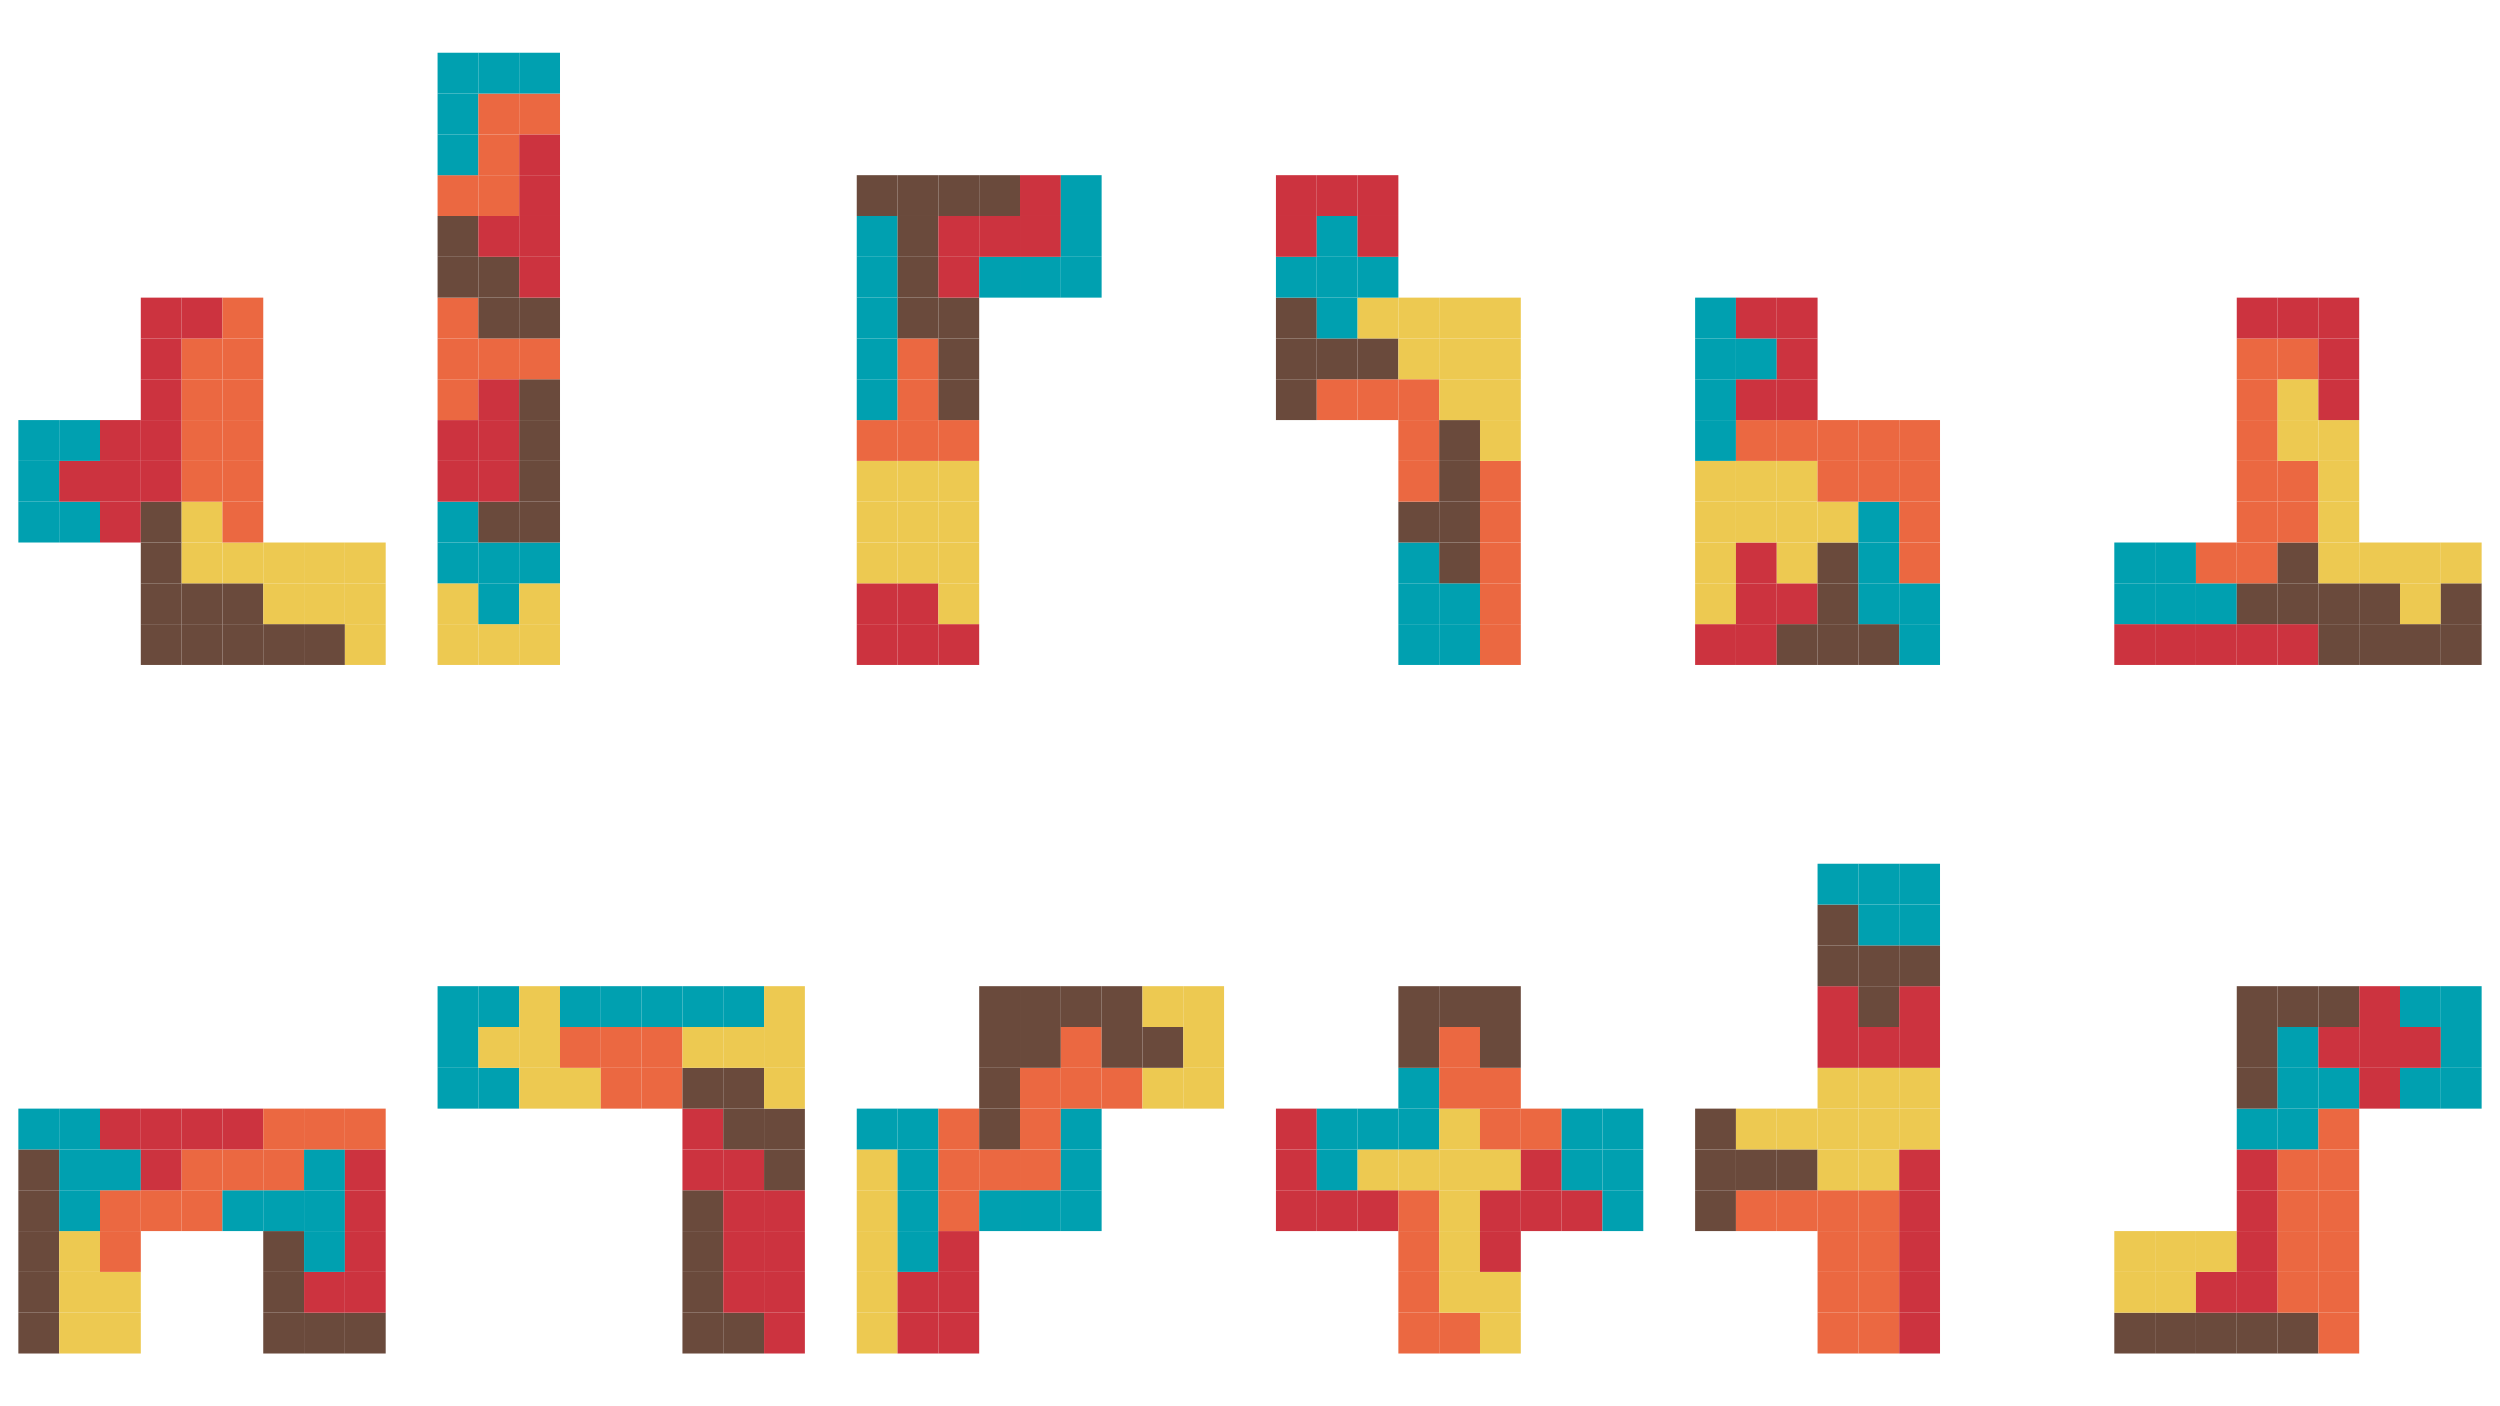 <?xml version='1.0' encoding='UTF-8' ?>
<svg xmlns='http://www.w3.org/2000/svg' xmlns:xlink='http://www.w3.org/1999/xlink' class='svglite' width='1152.00pt' height='648.00pt' viewBox='0 0 1152.00 648.00'>
<defs>
  <style type='text/css'><![CDATA[
    .svglite line, .svglite polyline, .svglite polygon, .svglite path, .svglite rect, .svglite circle {
      fill: none;
      stroke: #000000;
      stroke-linecap: round;
      stroke-linejoin: round;
      stroke-miterlimit: 10.00;
    }
    .svglite text {
      white-space: pre;
    }
  ]]></style>
</defs>
<rect width='100%' height='100%' style='stroke: none; fill: none;'/>
<defs>
  <clipPath id='cpMC4wMHwxMTUyLjAwfDAuMDB8NjQ4LjAw'>
    <rect x='0.00' y='0.00' width='1152.00' height='648.00' />
  </clipPath>
</defs>
<g clip-path='url(#cpMC4wMHwxMTUyLjAwfDAuMDB8NjQ4LjAw)'>
</g>
<defs>
  <clipPath id='cpMC4wMHwxMTUyLjAwfDEwLjIwfDYzNy44MA=='>
    <rect x='0.00' y='10.20' width='1152.00' height='627.60' />
  </clipPath>
</defs>
<g clip-path='url(#cpMC4wMHwxMTUyLjAwfDEwLjIwfDYzNy44MA==)'>
</g>
<g clip-path='url(#cpMC4wMHwxMTUyLjAwfDAuMDB8NjQ4LjAw)'>
</g>
<defs>
  <clipPath id='cpMC4wMHwxODYuMTl8MTAuMjB8MzIwLjUx'>
    <rect x='0.00' y='10.20' width='186.19' height='310.31' />
  </clipPath>
</defs>
<g clip-path='url(#cpMC4wMHwxODYuMTl8MTAuMjB8MzIwLjUx)'>
<rect x='64.88' y='287.60' width='18.81' height='18.81' style='stroke-width: 0.21; stroke: none; stroke-linecap: butt; stroke-linejoin: miter; fill: #6A4A3C;' />
<rect x='83.69' y='287.60' width='18.81' height='18.81' style='stroke-width: 0.21; stroke: none; stroke-linecap: butt; stroke-linejoin: miter; fill: #6A4A3C;' />
<rect x='102.50' y='287.60' width='18.81' height='18.81' style='stroke-width: 0.21; stroke: none; stroke-linecap: butt; stroke-linejoin: miter; fill: #6A4A3C;' />
<rect x='121.30' y='287.60' width='18.81' height='18.81' style='stroke-width: 0.21; stroke: none; stroke-linecap: butt; stroke-linejoin: miter; fill: #6A4A3C;' />
<rect x='140.11' y='287.60' width='18.81' height='18.81' style='stroke-width: 0.21; stroke: none; stroke-linecap: butt; stroke-linejoin: miter; fill: #6A4A3C;' />
<rect x='158.92' y='287.60' width='18.81' height='18.81' style='stroke-width: 0.21; stroke: none; stroke-linecap: butt; stroke-linejoin: miter; fill: #EDC951;' />
<rect x='64.88' y='268.79' width='18.81' height='18.81' style='stroke-width: 0.21; stroke: none; stroke-linecap: butt; stroke-linejoin: miter; fill: #6A4A3C;' />
<rect x='83.69' y='268.79' width='18.81' height='18.81' style='stroke-width: 0.21; stroke: none; stroke-linecap: butt; stroke-linejoin: miter; fill: #6A4A3C;' />
<rect x='102.50' y='268.79' width='18.81' height='18.81' style='stroke-width: 0.21; stroke: none; stroke-linecap: butt; stroke-linejoin: miter; fill: #6A4A3C;' />
<rect x='121.30' y='268.79' width='18.81' height='18.81' style='stroke-width: 0.21; stroke: none; stroke-linecap: butt; stroke-linejoin: miter; fill: #EDC951;' />
<rect x='140.11' y='268.79' width='18.81' height='18.81' style='stroke-width: 0.21; stroke: none; stroke-linecap: butt; stroke-linejoin: miter; fill: #EDC951;' />
<rect x='158.92' y='268.79' width='18.81' height='18.81' style='stroke-width: 0.21; stroke: none; stroke-linecap: butt; stroke-linejoin: miter; fill: #EDC951;' />
<rect x='64.88' y='249.99' width='18.81' height='18.81' style='stroke-width: 0.21; stroke: none; stroke-linecap: butt; stroke-linejoin: miter; fill: #6A4A3C;' />
<rect x='83.69' y='249.99' width='18.81' height='18.81' style='stroke-width: 0.21; stroke: none; stroke-linecap: butt; stroke-linejoin: miter; fill: #EDC951;' />
<rect x='102.50' y='249.99' width='18.81' height='18.81' style='stroke-width: 0.21; stroke: none; stroke-linecap: butt; stroke-linejoin: miter; fill: #EDC951;' />
<rect x='121.30' y='249.99' width='18.81' height='18.81' style='stroke-width: 0.21; stroke: none; stroke-linecap: butt; stroke-linejoin: miter; fill: #EDC951;' />
<rect x='140.11' y='249.99' width='18.81' height='18.81' style='stroke-width: 0.21; stroke: none; stroke-linecap: butt; stroke-linejoin: miter; fill: #EDC951;' />
<rect x='158.92' y='249.99' width='18.81' height='18.81' style='stroke-width: 0.21; stroke: none; stroke-linecap: butt; stroke-linejoin: miter; fill: #EDC951;' />
<rect x='8.46' y='231.18' width='18.81' height='18.81' style='stroke-width: 0.21; stroke: none; stroke-linecap: butt; stroke-linejoin: miter; fill: #00A0B0;' />
<rect x='27.27' y='231.18' width='18.81' height='18.81' style='stroke-width: 0.21; stroke: none; stroke-linecap: butt; stroke-linejoin: miter; fill: #00A0B0;' />
<rect x='46.08' y='231.18' width='18.81' height='18.81' style='stroke-width: 0.21; stroke: none; stroke-linecap: butt; stroke-linejoin: miter; fill: #CC333F;' />
<rect x='64.88' y='231.18' width='18.81' height='18.81' style='stroke-width: 0.21; stroke: none; stroke-linecap: butt; stroke-linejoin: miter; fill: #6A4A3C;' />
<rect x='83.69' y='231.18' width='18.81' height='18.81' style='stroke-width: 0.21; stroke: none; stroke-linecap: butt; stroke-linejoin: miter; fill: #EDC951;' />
<rect x='102.50' y='231.18' width='18.81' height='18.81' style='stroke-width: 0.21; stroke: none; stroke-linecap: butt; stroke-linejoin: miter; fill: #EB6841;' />
<rect x='8.46' y='212.37' width='18.81' height='18.81' style='stroke-width: 0.21; stroke: none; stroke-linecap: butt; stroke-linejoin: miter; fill: #00A0B0;' />
<rect x='27.27' y='212.37' width='18.81' height='18.81' style='stroke-width: 0.21; stroke: none; stroke-linecap: butt; stroke-linejoin: miter; fill: #CC333F;' />
<rect x='46.08' y='212.37' width='18.81' height='18.81' style='stroke-width: 0.21; stroke: none; stroke-linecap: butt; stroke-linejoin: miter; fill: #CC333F;' />
<rect x='64.88' y='212.37' width='18.81' height='18.81' style='stroke-width: 0.21; stroke: none; stroke-linecap: butt; stroke-linejoin: miter; fill: #CC333F;' />
<rect x='83.69' y='212.37' width='18.81' height='18.81' style='stroke-width: 0.21; stroke: none; stroke-linecap: butt; stroke-linejoin: miter; fill: #EB6841;' />
<rect x='102.50' y='212.37' width='18.81' height='18.81' style='stroke-width: 0.21; stroke: none; stroke-linecap: butt; stroke-linejoin: miter; fill: #EB6841;' />
<rect x='8.46' y='193.57' width='18.81' height='18.81' style='stroke-width: 0.21; stroke: none; stroke-linecap: butt; stroke-linejoin: miter; fill: #00A0B0;' />
<rect x='27.27' y='193.57' width='18.81' height='18.81' style='stroke-width: 0.21; stroke: none; stroke-linecap: butt; stroke-linejoin: miter; fill: #00A0B0;' />
<rect x='46.08' y='193.57' width='18.81' height='18.81' style='stroke-width: 0.21; stroke: none; stroke-linecap: butt; stroke-linejoin: miter; fill: #CC333F;' />
<rect x='64.88' y='193.57' width='18.81' height='18.81' style='stroke-width: 0.21; stroke: none; stroke-linecap: butt; stroke-linejoin: miter; fill: #CC333F;' />
<rect x='83.69' y='193.57' width='18.81' height='18.81' style='stroke-width: 0.21; stroke: none; stroke-linecap: butt; stroke-linejoin: miter; fill: #EB6841;' />
<rect x='102.50' y='193.57' width='18.81' height='18.81' style='stroke-width: 0.21; stroke: none; stroke-linecap: butt; stroke-linejoin: miter; fill: #EB6841;' />
<rect x='64.88' y='174.76' width='18.81' height='18.81' style='stroke-width: 0.21; stroke: none; stroke-linecap: butt; stroke-linejoin: miter; fill: #CC333F;' />
<rect x='83.69' y='174.76' width='18.81' height='18.81' style='stroke-width: 0.21; stroke: none; stroke-linecap: butt; stroke-linejoin: miter; fill: #EB6841;' />
<rect x='102.50' y='174.76' width='18.81' height='18.81' style='stroke-width: 0.21; stroke: none; stroke-linecap: butt; stroke-linejoin: miter; fill: #EB6841;' />
<rect x='64.88' y='155.95' width='18.81' height='18.81' style='stroke-width: 0.21; stroke: none; stroke-linecap: butt; stroke-linejoin: miter; fill: #CC333F;' />
<rect x='83.69' y='155.95' width='18.81' height='18.81' style='stroke-width: 0.21; stroke: none; stroke-linecap: butt; stroke-linejoin: miter; fill: #EB6841;' />
<rect x='102.50' y='155.95' width='18.81' height='18.81' style='stroke-width: 0.21; stroke: none; stroke-linecap: butt; stroke-linejoin: miter; fill: #EB6841;' />
<rect x='64.88' y='137.15' width='18.81' height='18.81' style='stroke-width: 0.21; stroke: none; stroke-linecap: butt; stroke-linejoin: miter; fill: #CC333F;' />
<rect x='83.69' y='137.15' width='18.81' height='18.81' style='stroke-width: 0.21; stroke: none; stroke-linecap: butt; stroke-linejoin: miter; fill: #CC333F;' />
<rect x='102.50' y='137.15' width='18.81' height='18.81' style='stroke-width: 0.21; stroke: none; stroke-linecap: butt; stroke-linejoin: miter; fill: #EB6841;' />
</g>
<g clip-path='url(#cpMC4wMHwxMTUyLjAwfDAuMDB8NjQ4LjAw)'>
</g>
<defs>
  <clipPath id='cpMC4wMHwxODYuMTl8MzI3LjQ5fDYzNy44MA=='>
    <rect x='0.00' y='327.49' width='186.19' height='310.31' />
  </clipPath>
</defs>
<g clip-path='url(#cpMC4wMHwxODYuMTl8MzI3LjQ5fDYzNy44MA==)'>
<rect x='8.46' y='604.89' width='18.81' height='18.81' style='stroke-width: 0.21; stroke: none; stroke-linecap: butt; stroke-linejoin: miter; fill: #6A4A3C;' />
<rect x='27.27' y='604.89' width='18.81' height='18.81' style='stroke-width: 0.21; stroke: none; stroke-linecap: butt; stroke-linejoin: miter; fill: #EDC951;' />
<rect x='46.08' y='604.89' width='18.81' height='18.81' style='stroke-width: 0.21; stroke: none; stroke-linecap: butt; stroke-linejoin: miter; fill: #EDC951;' />
<rect x='121.30' y='604.89' width='18.81' height='18.81' style='stroke-width: 0.21; stroke: none; stroke-linecap: butt; stroke-linejoin: miter; fill: #6A4A3C;' />
<rect x='140.11' y='604.89' width='18.81' height='18.81' style='stroke-width: 0.21; stroke: none; stroke-linecap: butt; stroke-linejoin: miter; fill: #6A4A3C;' />
<rect x='158.92' y='604.89' width='18.81' height='18.81' style='stroke-width: 0.21; stroke: none; stroke-linecap: butt; stroke-linejoin: miter; fill: #6A4A3C;' />
<rect x='8.46' y='586.08' width='18.81' height='18.81' style='stroke-width: 0.21; stroke: none; stroke-linecap: butt; stroke-linejoin: miter; fill: #6A4A3C;' />
<rect x='27.27' y='586.08' width='18.81' height='18.81' style='stroke-width: 0.21; stroke: none; stroke-linecap: butt; stroke-linejoin: miter; fill: #EDC951;' />
<rect x='46.08' y='586.08' width='18.81' height='18.81' style='stroke-width: 0.21; stroke: none; stroke-linecap: butt; stroke-linejoin: miter; fill: #EDC951;' />
<rect x='121.30' y='586.08' width='18.81' height='18.81' style='stroke-width: 0.21; stroke: none; stroke-linecap: butt; stroke-linejoin: miter; fill: #6A4A3C;' />
<rect x='140.11' y='586.08' width='18.81' height='18.81' style='stroke-width: 0.21; stroke: none; stroke-linecap: butt; stroke-linejoin: miter; fill: #CC333F;' />
<rect x='158.92' y='586.08' width='18.81' height='18.81' style='stroke-width: 0.21; stroke: none; stroke-linecap: butt; stroke-linejoin: miter; fill: #CC333F;' />
<rect x='8.46' y='567.28' width='18.81' height='18.81' style='stroke-width: 0.21; stroke: none; stroke-linecap: butt; stroke-linejoin: miter; fill: #6A4A3C;' />
<rect x='27.27' y='567.28' width='18.81' height='18.81' style='stroke-width: 0.21; stroke: none; stroke-linecap: butt; stroke-linejoin: miter; fill: #EDC951;' />
<rect x='46.08' y='567.28' width='18.81' height='18.81' style='stroke-width: 0.21; stroke: none; stroke-linecap: butt; stroke-linejoin: miter; fill: #EB6841;' />
<rect x='121.30' y='567.28' width='18.81' height='18.81' style='stroke-width: 0.21; stroke: none; stroke-linecap: butt; stroke-linejoin: miter; fill: #6A4A3C;' />
<rect x='140.11' y='567.28' width='18.81' height='18.81' style='stroke-width: 0.21; stroke: none; stroke-linecap: butt; stroke-linejoin: miter; fill: #00A0B0;' />
<rect x='158.92' y='567.28' width='18.81' height='18.81' style='stroke-width: 0.21; stroke: none; stroke-linecap: butt; stroke-linejoin: miter; fill: #CC333F;' />
<rect x='8.46' y='548.47' width='18.81' height='18.81' style='stroke-width: 0.21; stroke: none; stroke-linecap: butt; stroke-linejoin: miter; fill: #6A4A3C;' />
<rect x='27.27' y='548.47' width='18.81' height='18.81' style='stroke-width: 0.21; stroke: none; stroke-linecap: butt; stroke-linejoin: miter; fill: #00A0B0;' />
<rect x='46.08' y='548.47' width='18.81' height='18.81' style='stroke-width: 0.21; stroke: none; stroke-linecap: butt; stroke-linejoin: miter; fill: #EB6841;' />
<rect x='64.88' y='548.47' width='18.81' height='18.81' style='stroke-width: 0.21; stroke: none; stroke-linecap: butt; stroke-linejoin: miter; fill: #EB6841;' />
<rect x='83.69' y='548.47' width='18.81' height='18.81' style='stroke-width: 0.21; stroke: none; stroke-linecap: butt; stroke-linejoin: miter; fill: #EB6841;' />
<rect x='102.50' y='548.47' width='18.81' height='18.81' style='stroke-width: 0.21; stroke: none; stroke-linecap: butt; stroke-linejoin: miter; fill: #00A0B0;' />
<rect x='121.30' y='548.47' width='18.81' height='18.81' style='stroke-width: 0.21; stroke: none; stroke-linecap: butt; stroke-linejoin: miter; fill: #00A0B0;' />
<rect x='140.11' y='548.47' width='18.81' height='18.81' style='stroke-width: 0.21; stroke: none; stroke-linecap: butt; stroke-linejoin: miter; fill: #00A0B0;' />
<rect x='158.92' y='548.47' width='18.81' height='18.81' style='stroke-width: 0.21; stroke: none; stroke-linecap: butt; stroke-linejoin: miter; fill: #CC333F;' />
<rect x='8.46' y='529.66' width='18.81' height='18.81' style='stroke-width: 0.21; stroke: none; stroke-linecap: butt; stroke-linejoin: miter; fill: #6A4A3C;' />
<rect x='27.27' y='529.66' width='18.81' height='18.81' style='stroke-width: 0.21; stroke: none; stroke-linecap: butt; stroke-linejoin: miter; fill: #00A0B0;' />
<rect x='46.08' y='529.66' width='18.81' height='18.81' style='stroke-width: 0.21; stroke: none; stroke-linecap: butt; stroke-linejoin: miter; fill: #00A0B0;' />
<rect x='64.88' y='529.66' width='18.81' height='18.81' style='stroke-width: 0.21; stroke: none; stroke-linecap: butt; stroke-linejoin: miter; fill: #CC333F;' />
<rect x='83.69' y='529.66' width='18.81' height='18.81' style='stroke-width: 0.21; stroke: none; stroke-linecap: butt; stroke-linejoin: miter; fill: #EB6841;' />
<rect x='102.50' y='529.66' width='18.81' height='18.81' style='stroke-width: 0.21; stroke: none; stroke-linecap: butt; stroke-linejoin: miter; fill: #EB6841;' />
<rect x='121.30' y='529.66' width='18.81' height='18.81' style='stroke-width: 0.21; stroke: none; stroke-linecap: butt; stroke-linejoin: miter; fill: #EB6841;' />
<rect x='140.11' y='529.66' width='18.81' height='18.81' style='stroke-width: 0.21; stroke: none; stroke-linecap: butt; stroke-linejoin: miter; fill: #00A0B0;' />
<rect x='158.92' y='529.66' width='18.81' height='18.81' style='stroke-width: 0.21; stroke: none; stroke-linecap: butt; stroke-linejoin: miter; fill: #CC333F;' />
<rect x='8.46' y='510.85' width='18.81' height='18.81' style='stroke-width: 0.21; stroke: none; stroke-linecap: butt; stroke-linejoin: miter; fill: #00A0B0;' />
<rect x='27.27' y='510.85' width='18.81' height='18.81' style='stroke-width: 0.21; stroke: none; stroke-linecap: butt; stroke-linejoin: miter; fill: #00A0B0;' />
<rect x='46.08' y='510.85' width='18.81' height='18.81' style='stroke-width: 0.21; stroke: none; stroke-linecap: butt; stroke-linejoin: miter; fill: #CC333F;' />
<rect x='64.88' y='510.85' width='18.81' height='18.81' style='stroke-width: 0.21; stroke: none; stroke-linecap: butt; stroke-linejoin: miter; fill: #CC333F;' />
<rect x='83.69' y='510.85' width='18.81' height='18.81' style='stroke-width: 0.21; stroke: none; stroke-linecap: butt; stroke-linejoin: miter; fill: #CC333F;' />
<rect x='102.50' y='510.85' width='18.81' height='18.81' style='stroke-width: 0.21; stroke: none; stroke-linecap: butt; stroke-linejoin: miter; fill: #CC333F;' />
<rect x='121.30' y='510.85' width='18.81' height='18.81' style='stroke-width: 0.21; stroke: none; stroke-linecap: butt; stroke-linejoin: miter; fill: #EB6841;' />
<rect x='140.11' y='510.85' width='18.81' height='18.81' style='stroke-width: 0.21; stroke: none; stroke-linecap: butt; stroke-linejoin: miter; fill: #EB6841;' />
<rect x='158.92' y='510.85' width='18.81' height='18.81' style='stroke-width: 0.21; stroke: none; stroke-linecap: butt; stroke-linejoin: miter; fill: #EB6841;' />
</g>
<g clip-path='url(#cpMC4wMHwxMTUyLjAwfDAuMDB8NjQ4LjAw)'>
</g>
<defs>
  <clipPath id='cpMTkzLjE2fDM3OS4zNXwxMC4yMHwzMjAuNTE='>
    <rect x='193.16' y='10.20' width='186.19' height='310.31' />
  </clipPath>
</defs>
<g clip-path='url(#cpMTkzLjE2fDM3OS4zNXwxMC4yMHwzMjAuNTE=)'>
<rect x='201.63' y='287.60' width='18.81' height='18.81' style='stroke-width: 0.21; stroke: none; stroke-linecap: butt; stroke-linejoin: miter; fill: #EDC951;' />
<rect x='220.43' y='287.60' width='18.81' height='18.81' style='stroke-width: 0.21; stroke: none; stroke-linecap: butt; stroke-linejoin: miter; fill: #EDC951;' />
<rect x='239.24' y='287.60' width='18.81' height='18.81' style='stroke-width: 0.21; stroke: none; stroke-linecap: butt; stroke-linejoin: miter; fill: #EDC951;' />
<rect x='201.63' y='268.79' width='18.81' height='18.81' style='stroke-width: 0.21; stroke: none; stroke-linecap: butt; stroke-linejoin: miter; fill: #EDC951;' />
<rect x='220.43' y='268.79' width='18.81' height='18.81' style='stroke-width: 0.21; stroke: none; stroke-linecap: butt; stroke-linejoin: miter; fill: #00A0B0;' />
<rect x='239.24' y='268.79' width='18.81' height='18.81' style='stroke-width: 0.21; stroke: none; stroke-linecap: butt; stroke-linejoin: miter; fill: #EDC951;' />
<rect x='201.63' y='249.99' width='18.81' height='18.81' style='stroke-width: 0.21; stroke: none; stroke-linecap: butt; stroke-linejoin: miter; fill: #00A0B0;' />
<rect x='220.43' y='249.99' width='18.81' height='18.81' style='stroke-width: 0.21; stroke: none; stroke-linecap: butt; stroke-linejoin: miter; fill: #00A0B0;' />
<rect x='239.24' y='249.99' width='18.81' height='18.81' style='stroke-width: 0.21; stroke: none; stroke-linecap: butt; stroke-linejoin: miter; fill: #00A0B0;' />
<rect x='201.63' y='231.18' width='18.81' height='18.81' style='stroke-width: 0.21; stroke: none; stroke-linecap: butt; stroke-linejoin: miter; fill: #00A0B0;' />
<rect x='220.43' y='231.18' width='18.81' height='18.81' style='stroke-width: 0.21; stroke: none; stroke-linecap: butt; stroke-linejoin: miter; fill: #6A4A3C;' />
<rect x='239.24' y='231.18' width='18.81' height='18.81' style='stroke-width: 0.21; stroke: none; stroke-linecap: butt; stroke-linejoin: miter; fill: #6A4A3C;' />
<rect x='201.63' y='212.37' width='18.81' height='18.81' style='stroke-width: 0.21; stroke: none; stroke-linecap: butt; stroke-linejoin: miter; fill: #CC333F;' />
<rect x='220.43' y='212.37' width='18.81' height='18.81' style='stroke-width: 0.21; stroke: none; stroke-linecap: butt; stroke-linejoin: miter; fill: #CC333F;' />
<rect x='239.24' y='212.37' width='18.81' height='18.81' style='stroke-width: 0.21; stroke: none; stroke-linecap: butt; stroke-linejoin: miter; fill: #6A4A3C;' />
<rect x='201.63' y='193.57' width='18.81' height='18.81' style='stroke-width: 0.21; stroke: none; stroke-linecap: butt; stroke-linejoin: miter; fill: #CC333F;' />
<rect x='220.43' y='193.57' width='18.81' height='18.81' style='stroke-width: 0.21; stroke: none; stroke-linecap: butt; stroke-linejoin: miter; fill: #CC333F;' />
<rect x='239.24' y='193.57' width='18.81' height='18.81' style='stroke-width: 0.21; stroke: none; stroke-linecap: butt; stroke-linejoin: miter; fill: #6A4A3C;' />
<rect x='201.63' y='174.76' width='18.81' height='18.81' style='stroke-width: 0.21; stroke: none; stroke-linecap: butt; stroke-linejoin: miter; fill: #EB6841;' />
<rect x='220.43' y='174.76' width='18.81' height='18.81' style='stroke-width: 0.21; stroke: none; stroke-linecap: butt; stroke-linejoin: miter; fill: #CC333F;' />
<rect x='239.24' y='174.76' width='18.81' height='18.81' style='stroke-width: 0.21; stroke: none; stroke-linecap: butt; stroke-linejoin: miter; fill: #6A4A3C;' />
<rect x='201.63' y='155.95' width='18.81' height='18.81' style='stroke-width: 0.21; stroke: none; stroke-linecap: butt; stroke-linejoin: miter; fill: #EB6841;' />
<rect x='220.43' y='155.95' width='18.81' height='18.81' style='stroke-width: 0.21; stroke: none; stroke-linecap: butt; stroke-linejoin: miter; fill: #EB6841;' />
<rect x='239.24' y='155.95' width='18.81' height='18.81' style='stroke-width: 0.21; stroke: none; stroke-linecap: butt; stroke-linejoin: miter; fill: #EB6841;' />
<rect x='201.63' y='137.15' width='18.81' height='18.81' style='stroke-width: 0.21; stroke: none; stroke-linecap: butt; stroke-linejoin: miter; fill: #EB6841;' />
<rect x='220.43' y='137.15' width='18.81' height='18.81' style='stroke-width: 0.21; stroke: none; stroke-linecap: butt; stroke-linejoin: miter; fill: #6A4A3C;' />
<rect x='239.24' y='137.15' width='18.81' height='18.81' style='stroke-width: 0.21; stroke: none; stroke-linecap: butt; stroke-linejoin: miter; fill: #6A4A3C;' />
<rect x='201.63' y='118.34' width='18.81' height='18.81' style='stroke-width: 0.21; stroke: none; stroke-linecap: butt; stroke-linejoin: miter; fill: #6A4A3C;' />
<rect x='220.43' y='118.34' width='18.81' height='18.81' style='stroke-width: 0.21; stroke: none; stroke-linecap: butt; stroke-linejoin: miter; fill: #6A4A3C;' />
<rect x='239.24' y='118.34' width='18.81' height='18.81' style='stroke-width: 0.21; stroke: none; stroke-linecap: butt; stroke-linejoin: miter; fill: #CC333F;' />
<rect x='201.63' y='99.53' width='18.81' height='18.81' style='stroke-width: 0.21; stroke: none; stroke-linecap: butt; stroke-linejoin: miter; fill: #6A4A3C;' />
<rect x='220.43' y='99.53' width='18.81' height='18.81' style='stroke-width: 0.21; stroke: none; stroke-linecap: butt; stroke-linejoin: miter; fill: #CC333F;' />
<rect x='239.24' y='99.53' width='18.81' height='18.81' style='stroke-width: 0.21; stroke: none; stroke-linecap: butt; stroke-linejoin: miter; fill: #CC333F;' />
<rect x='201.63' y='80.72' width='18.81' height='18.81' style='stroke-width: 0.21; stroke: none; stroke-linecap: butt; stroke-linejoin: miter; fill: #EB6841;' />
<rect x='220.43' y='80.72' width='18.81' height='18.81' style='stroke-width: 0.21; stroke: none; stroke-linecap: butt; stroke-linejoin: miter; fill: #EB6841;' />
<rect x='239.24' y='80.72' width='18.81' height='18.81' style='stroke-width: 0.21; stroke: none; stroke-linecap: butt; stroke-linejoin: miter; fill: #CC333F;' />
<rect x='201.63' y='61.92' width='18.81' height='18.81' style='stroke-width: 0.21; stroke: none; stroke-linecap: butt; stroke-linejoin: miter; fill: #00A0B0;' />
<rect x='220.43' y='61.92' width='18.81' height='18.81' style='stroke-width: 0.21; stroke: none; stroke-linecap: butt; stroke-linejoin: miter; fill: #EB6841;' />
<rect x='239.24' y='61.92' width='18.81' height='18.81' style='stroke-width: 0.21; stroke: none; stroke-linecap: butt; stroke-linejoin: miter; fill: #CC333F;' />
<rect x='201.63' y='43.11' width='18.81' height='18.81' style='stroke-width: 0.21; stroke: none; stroke-linecap: butt; stroke-linejoin: miter; fill: #00A0B0;' />
<rect x='220.43' y='43.11' width='18.81' height='18.81' style='stroke-width: 0.21; stroke: none; stroke-linecap: butt; stroke-linejoin: miter; fill: #EB6841;' />
<rect x='239.24' y='43.11' width='18.81' height='18.81' style='stroke-width: 0.21; stroke: none; stroke-linecap: butt; stroke-linejoin: miter; fill: #EB6841;' />
<rect x='201.63' y='24.30' width='18.81' height='18.81' style='stroke-width: 0.21; stroke: none; stroke-linecap: butt; stroke-linejoin: miter; fill: #00A0B0;' />
<rect x='220.43' y='24.30' width='18.81' height='18.81' style='stroke-width: 0.21; stroke: none; stroke-linecap: butt; stroke-linejoin: miter; fill: #00A0B0;' />
<rect x='239.24' y='24.30' width='18.81' height='18.81' style='stroke-width: 0.21; stroke: none; stroke-linecap: butt; stroke-linejoin: miter; fill: #00A0B0;' />
</g>
<g clip-path='url(#cpMC4wMHwxMTUyLjAwfDAuMDB8NjQ4LjAw)'>
</g>
<defs>
  <clipPath id='cpMTkzLjE2fDM3OS4zNXwzMjcuNDl8NjM3Ljgw'>
    <rect x='193.16' y='327.49' width='186.19' height='310.31' />
  </clipPath>
</defs>
<g clip-path='url(#cpMTkzLjE2fDM3OS4zNXwzMjcuNDl8NjM3Ljgw)'>
<rect x='314.47' y='604.89' width='18.81' height='18.81' style='stroke-width: 0.21; stroke: none; stroke-linecap: butt; stroke-linejoin: miter; fill: #6A4A3C;' />
<rect x='333.27' y='604.89' width='18.81' height='18.81' style='stroke-width: 0.21; stroke: none; stroke-linecap: butt; stroke-linejoin: miter; fill: #6A4A3C;' />
<rect x='352.08' y='604.89' width='18.81' height='18.81' style='stroke-width: 0.21; stroke: none; stroke-linecap: butt; stroke-linejoin: miter; fill: #CC333F;' />
<rect x='314.47' y='586.08' width='18.81' height='18.81' style='stroke-width: 0.21; stroke: none; stroke-linecap: butt; stroke-linejoin: miter; fill: #6A4A3C;' />
<rect x='333.27' y='586.08' width='18.81' height='18.81' style='stroke-width: 0.21; stroke: none; stroke-linecap: butt; stroke-linejoin: miter; fill: #CC333F;' />
<rect x='352.08' y='586.08' width='18.81' height='18.81' style='stroke-width: 0.21; stroke: none; stroke-linecap: butt; stroke-linejoin: miter; fill: #CC333F;' />
<rect x='314.47' y='567.28' width='18.81' height='18.81' style='stroke-width: 0.21; stroke: none; stroke-linecap: butt; stroke-linejoin: miter; fill: #6A4A3C;' />
<rect x='333.27' y='567.28' width='18.81' height='18.81' style='stroke-width: 0.21; stroke: none; stroke-linecap: butt; stroke-linejoin: miter; fill: #CC333F;' />
<rect x='352.08' y='567.28' width='18.81' height='18.81' style='stroke-width: 0.21; stroke: none; stroke-linecap: butt; stroke-linejoin: miter; fill: #CC333F;' />
<rect x='314.47' y='548.47' width='18.81' height='18.81' style='stroke-width: 0.21; stroke: none; stroke-linecap: butt; stroke-linejoin: miter; fill: #6A4A3C;' />
<rect x='333.27' y='548.47' width='18.81' height='18.81' style='stroke-width: 0.21; stroke: none; stroke-linecap: butt; stroke-linejoin: miter; fill: #CC333F;' />
<rect x='352.08' y='548.47' width='18.81' height='18.81' style='stroke-width: 0.21; stroke: none; stroke-linecap: butt; stroke-linejoin: miter; fill: #CC333F;' />
<rect x='314.47' y='529.66' width='18.81' height='18.81' style='stroke-width: 0.21; stroke: none; stroke-linecap: butt; stroke-linejoin: miter; fill: #CC333F;' />
<rect x='333.27' y='529.66' width='18.81' height='18.81' style='stroke-width: 0.21; stroke: none; stroke-linecap: butt; stroke-linejoin: miter; fill: #CC333F;' />
<rect x='352.08' y='529.66' width='18.81' height='18.81' style='stroke-width: 0.21; stroke: none; stroke-linecap: butt; stroke-linejoin: miter; fill: #6A4A3C;' />
<rect x='314.47' y='510.85' width='18.81' height='18.81' style='stroke-width: 0.21; stroke: none; stroke-linecap: butt; stroke-linejoin: miter; fill: #CC333F;' />
<rect x='333.27' y='510.85' width='18.81' height='18.81' style='stroke-width: 0.21; stroke: none; stroke-linecap: butt; stroke-linejoin: miter; fill: #6A4A3C;' />
<rect x='352.08' y='510.85' width='18.81' height='18.81' style='stroke-width: 0.21; stroke: none; stroke-linecap: butt; stroke-linejoin: miter; fill: #6A4A3C;' />
<rect x='201.63' y='492.05' width='18.81' height='18.81' style='stroke-width: 0.21; stroke: none; stroke-linecap: butt; stroke-linejoin: miter; fill: #00A0B0;' />
<rect x='220.43' y='492.05' width='18.81' height='18.81' style='stroke-width: 0.21; stroke: none; stroke-linecap: butt; stroke-linejoin: miter; fill: #00A0B0;' />
<rect x='239.24' y='492.05' width='18.81' height='18.81' style='stroke-width: 0.21; stroke: none; stroke-linecap: butt; stroke-linejoin: miter; fill: #EDC951;' />
<rect x='258.05' y='492.05' width='18.81' height='18.81' style='stroke-width: 0.21; stroke: none; stroke-linecap: butt; stroke-linejoin: miter; fill: #EDC951;' />
<rect x='276.85' y='492.05' width='18.81' height='18.81' style='stroke-width: 0.21; stroke: none; stroke-linecap: butt; stroke-linejoin: miter; fill: #EB6841;' />
<rect x='295.66' y='492.05' width='18.81' height='18.81' style='stroke-width: 0.21; stroke: none; stroke-linecap: butt; stroke-linejoin: miter; fill: #EB6841;' />
<rect x='314.47' y='492.05' width='18.81' height='18.81' style='stroke-width: 0.21; stroke: none; stroke-linecap: butt; stroke-linejoin: miter; fill: #6A4A3C;' />
<rect x='333.27' y='492.05' width='18.81' height='18.81' style='stroke-width: 0.21; stroke: none; stroke-linecap: butt; stroke-linejoin: miter; fill: #6A4A3C;' />
<rect x='352.08' y='492.05' width='18.81' height='18.81' style='stroke-width: 0.21; stroke: none; stroke-linecap: butt; stroke-linejoin: miter; fill: #EDC951;' />
<rect x='201.63' y='473.24' width='18.81' height='18.81' style='stroke-width: 0.21; stroke: none; stroke-linecap: butt; stroke-linejoin: miter; fill: #00A0B0;' />
<rect x='220.43' y='473.24' width='18.81' height='18.81' style='stroke-width: 0.21; stroke: none; stroke-linecap: butt; stroke-linejoin: miter; fill: #EDC951;' />
<rect x='239.24' y='473.24' width='18.81' height='18.81' style='stroke-width: 0.21; stroke: none; stroke-linecap: butt; stroke-linejoin: miter; fill: #EDC951;' />
<rect x='258.05' y='473.24' width='18.81' height='18.81' style='stroke-width: 0.21; stroke: none; stroke-linecap: butt; stroke-linejoin: miter; fill: #EB6841;' />
<rect x='276.85' y='473.24' width='18.81' height='18.81' style='stroke-width: 0.21; stroke: none; stroke-linecap: butt; stroke-linejoin: miter; fill: #EB6841;' />
<rect x='295.66' y='473.24' width='18.81' height='18.81' style='stroke-width: 0.21; stroke: none; stroke-linecap: butt; stroke-linejoin: miter; fill: #EB6841;' />
<rect x='314.47' y='473.24' width='18.81' height='18.81' style='stroke-width: 0.21; stroke: none; stroke-linecap: butt; stroke-linejoin: miter; fill: #EDC951;' />
<rect x='333.27' y='473.24' width='18.81' height='18.81' style='stroke-width: 0.21; stroke: none; stroke-linecap: butt; stroke-linejoin: miter; fill: #EDC951;' />
<rect x='352.08' y='473.24' width='18.81' height='18.81' style='stroke-width: 0.21; stroke: none; stroke-linecap: butt; stroke-linejoin: miter; fill: #EDC951;' />
<rect x='201.63' y='454.43' width='18.81' height='18.81' style='stroke-width: 0.21; stroke: none; stroke-linecap: butt; stroke-linejoin: miter; fill: #00A0B0;' />
<rect x='220.43' y='454.43' width='18.81' height='18.81' style='stroke-width: 0.21; stroke: none; stroke-linecap: butt; stroke-linejoin: miter; fill: #00A0B0;' />
<rect x='239.24' y='454.43' width='18.81' height='18.81' style='stroke-width: 0.21; stroke: none; stroke-linecap: butt; stroke-linejoin: miter; fill: #EDC951;' />
<rect x='258.05' y='454.43' width='18.81' height='18.81' style='stroke-width: 0.21; stroke: none; stroke-linecap: butt; stroke-linejoin: miter; fill: #00A0B0;' />
<rect x='276.85' y='454.43' width='18.81' height='18.81' style='stroke-width: 0.21; stroke: none; stroke-linecap: butt; stroke-linejoin: miter; fill: #00A0B0;' />
<rect x='295.66' y='454.43' width='18.81' height='18.81' style='stroke-width: 0.21; stroke: none; stroke-linecap: butt; stroke-linejoin: miter; fill: #00A0B0;' />
<rect x='314.47' y='454.43' width='18.81' height='18.81' style='stroke-width: 0.21; stroke: none; stroke-linecap: butt; stroke-linejoin: miter; fill: #00A0B0;' />
<rect x='333.27' y='454.43' width='18.81' height='18.81' style='stroke-width: 0.21; stroke: none; stroke-linecap: butt; stroke-linejoin: miter; fill: #00A0B0;' />
<rect x='352.08' y='454.43' width='18.81' height='18.81' style='stroke-width: 0.21; stroke: none; stroke-linecap: butt; stroke-linejoin: miter; fill: #EDC951;' />
</g>
<g clip-path='url(#cpMC4wMHwxMTUyLjAwfDAuMDB8NjQ4LjAw)'>
</g>
<defs>
  <clipPath id='cpMzg2LjMyfDU3Mi41MXwxMC4yMHwzMjAuNTE='>
    <rect x='386.32' y='10.20' width='186.19' height='310.31' />
  </clipPath>
</defs>
<g clip-path='url(#cpMzg2LjMyfDU3Mi41MXwxMC4yMHwzMjAuNTE=)'>
<rect x='394.79' y='287.60' width='18.81' height='18.81' style='stroke-width: 0.21; stroke: none; stroke-linecap: butt; stroke-linejoin: miter; fill: #CC333F;' />
<rect x='413.59' y='287.60' width='18.81' height='18.81' style='stroke-width: 0.21; stroke: none; stroke-linecap: butt; stroke-linejoin: miter; fill: #CC333F;' />
<rect x='432.40' y='287.60' width='18.81' height='18.81' style='stroke-width: 0.21; stroke: none; stroke-linecap: butt; stroke-linejoin: miter; fill: #CC333F;' />
<rect x='394.79' y='268.79' width='18.81' height='18.81' style='stroke-width: 0.21; stroke: none; stroke-linecap: butt; stroke-linejoin: miter; fill: #CC333F;' />
<rect x='413.59' y='268.79' width='18.81' height='18.81' style='stroke-width: 0.21; stroke: none; stroke-linecap: butt; stroke-linejoin: miter; fill: #CC333F;' />
<rect x='432.40' y='268.79' width='18.81' height='18.81' style='stroke-width: 0.21; stroke: none; stroke-linecap: butt; stroke-linejoin: miter; fill: #EDC951;' />
<rect x='394.79' y='249.99' width='18.81' height='18.81' style='stroke-width: 0.21; stroke: none; stroke-linecap: butt; stroke-linejoin: miter; fill: #EDC951;' />
<rect x='413.59' y='249.99' width='18.81' height='18.81' style='stroke-width: 0.21; stroke: none; stroke-linecap: butt; stroke-linejoin: miter; fill: #EDC951;' />
<rect x='432.40' y='249.99' width='18.81' height='18.81' style='stroke-width: 0.21; stroke: none; stroke-linecap: butt; stroke-linejoin: miter; fill: #EDC951;' />
<rect x='394.79' y='231.18' width='18.81' height='18.81' style='stroke-width: 0.21; stroke: none; stroke-linecap: butt; stroke-linejoin: miter; fill: #EDC951;' />
<rect x='413.59' y='231.18' width='18.81' height='18.81' style='stroke-width: 0.21; stroke: none; stroke-linecap: butt; stroke-linejoin: miter; fill: #EDC951;' />
<rect x='432.40' y='231.18' width='18.81' height='18.81' style='stroke-width: 0.21; stroke: none; stroke-linecap: butt; stroke-linejoin: miter; fill: #EDC951;' />
<rect x='394.79' y='212.37' width='18.81' height='18.81' style='stroke-width: 0.21; stroke: none; stroke-linecap: butt; stroke-linejoin: miter; fill: #EDC951;' />
<rect x='413.59' y='212.37' width='18.81' height='18.81' style='stroke-width: 0.21; stroke: none; stroke-linecap: butt; stroke-linejoin: miter; fill: #EDC951;' />
<rect x='432.40' y='212.37' width='18.81' height='18.81' style='stroke-width: 0.21; stroke: none; stroke-linecap: butt; stroke-linejoin: miter; fill: #EDC951;' />
<rect x='394.79' y='193.57' width='18.81' height='18.81' style='stroke-width: 0.21; stroke: none; stroke-linecap: butt; stroke-linejoin: miter; fill: #EB6841;' />
<rect x='413.59' y='193.57' width='18.81' height='18.81' style='stroke-width: 0.21; stroke: none; stroke-linecap: butt; stroke-linejoin: miter; fill: #EB6841;' />
<rect x='432.40' y='193.57' width='18.81' height='18.81' style='stroke-width: 0.21; stroke: none; stroke-linecap: butt; stroke-linejoin: miter; fill: #EB6841;' />
<rect x='394.79' y='174.76' width='18.81' height='18.81' style='stroke-width: 0.21; stroke: none; stroke-linecap: butt; stroke-linejoin: miter; fill: #00A0B0;' />
<rect x='413.59' y='174.76' width='18.81' height='18.81' style='stroke-width: 0.21; stroke: none; stroke-linecap: butt; stroke-linejoin: miter; fill: #EB6841;' />
<rect x='432.40' y='174.76' width='18.81' height='18.81' style='stroke-width: 0.21; stroke: none; stroke-linecap: butt; stroke-linejoin: miter; fill: #6A4A3C;' />
<rect x='394.79' y='155.95' width='18.81' height='18.81' style='stroke-width: 0.21; stroke: none; stroke-linecap: butt; stroke-linejoin: miter; fill: #00A0B0;' />
<rect x='413.59' y='155.95' width='18.81' height='18.81' style='stroke-width: 0.21; stroke: none; stroke-linecap: butt; stroke-linejoin: miter; fill: #EB6841;' />
<rect x='432.40' y='155.95' width='18.81' height='18.81' style='stroke-width: 0.21; stroke: none; stroke-linecap: butt; stroke-linejoin: miter; fill: #6A4A3C;' />
<rect x='394.79' y='137.15' width='18.81' height='18.81' style='stroke-width: 0.21; stroke: none; stroke-linecap: butt; stroke-linejoin: miter; fill: #00A0B0;' />
<rect x='413.59' y='137.15' width='18.81' height='18.81' style='stroke-width: 0.21; stroke: none; stroke-linecap: butt; stroke-linejoin: miter; fill: #6A4A3C;' />
<rect x='432.40' y='137.15' width='18.81' height='18.81' style='stroke-width: 0.21; stroke: none; stroke-linecap: butt; stroke-linejoin: miter; fill: #6A4A3C;' />
<rect x='394.79' y='118.34' width='18.81' height='18.81' style='stroke-width: 0.21; stroke: none; stroke-linecap: butt; stroke-linejoin: miter; fill: #00A0B0;' />
<rect x='413.59' y='118.34' width='18.81' height='18.81' style='stroke-width: 0.21; stroke: none; stroke-linecap: butt; stroke-linejoin: miter; fill: #6A4A3C;' />
<rect x='432.40' y='118.34' width='18.81' height='18.81' style='stroke-width: 0.21; stroke: none; stroke-linecap: butt; stroke-linejoin: miter; fill: #CC333F;' />
<rect x='451.21' y='118.34' width='18.81' height='18.81' style='stroke-width: 0.21; stroke: none; stroke-linecap: butt; stroke-linejoin: miter; fill: #00A0B0;' />
<rect x='470.02' y='118.34' width='18.81' height='18.81' style='stroke-width: 0.21; stroke: none; stroke-linecap: butt; stroke-linejoin: miter; fill: #00A0B0;' />
<rect x='488.82' y='118.34' width='18.81' height='18.81' style='stroke-width: 0.21; stroke: none; stroke-linecap: butt; stroke-linejoin: miter; fill: #00A0B0;' />
<rect x='394.79' y='99.53' width='18.81' height='18.81' style='stroke-width: 0.21; stroke: none; stroke-linecap: butt; stroke-linejoin: miter; fill: #00A0B0;' />
<rect x='413.59' y='99.53' width='18.81' height='18.81' style='stroke-width: 0.21; stroke: none; stroke-linecap: butt; stroke-linejoin: miter; fill: #6A4A3C;' />
<rect x='432.40' y='99.53' width='18.81' height='18.81' style='stroke-width: 0.21; stroke: none; stroke-linecap: butt; stroke-linejoin: miter; fill: #CC333F;' />
<rect x='451.21' y='99.53' width='18.81' height='18.81' style='stroke-width: 0.21; stroke: none; stroke-linecap: butt; stroke-linejoin: miter; fill: #CC333F;' />
<rect x='470.02' y='99.53' width='18.81' height='18.81' style='stroke-width: 0.21; stroke: none; stroke-linecap: butt; stroke-linejoin: miter; fill: #CC333F;' />
<rect x='488.82' y='99.53' width='18.81' height='18.81' style='stroke-width: 0.21; stroke: none; stroke-linecap: butt; stroke-linejoin: miter; fill: #00A0B0;' />
<rect x='394.79' y='80.72' width='18.81' height='18.81' style='stroke-width: 0.21; stroke: none; stroke-linecap: butt; stroke-linejoin: miter; fill: #6A4A3C;' />
<rect x='413.59' y='80.72' width='18.81' height='18.81' style='stroke-width: 0.21; stroke: none; stroke-linecap: butt; stroke-linejoin: miter; fill: #6A4A3C;' />
<rect x='432.40' y='80.72' width='18.81' height='18.81' style='stroke-width: 0.21; stroke: none; stroke-linecap: butt; stroke-linejoin: miter; fill: #6A4A3C;' />
<rect x='451.21' y='80.72' width='18.81' height='18.81' style='stroke-width: 0.21; stroke: none; stroke-linecap: butt; stroke-linejoin: miter; fill: #6A4A3C;' />
<rect x='470.02' y='80.72' width='18.81' height='18.81' style='stroke-width: 0.21; stroke: none; stroke-linecap: butt; stroke-linejoin: miter; fill: #CC333F;' />
<rect x='488.82' y='80.72' width='18.81' height='18.81' style='stroke-width: 0.21; stroke: none; stroke-linecap: butt; stroke-linejoin: miter; fill: #00A0B0;' />
</g>
<g clip-path='url(#cpMC4wMHwxMTUyLjAwfDAuMDB8NjQ4LjAw)'>
</g>
<defs>
  <clipPath id='cpMzg2LjMyfDU3Mi41MXwzMjcuNDl8NjM3Ljgw'>
    <rect x='386.32' y='327.49' width='186.19' height='310.31' />
  </clipPath>
</defs>
<g clip-path='url(#cpMzg2LjMyfDU3Mi41MXwzMjcuNDl8NjM3Ljgw)'>
<rect x='394.79' y='604.89' width='18.81' height='18.81' style='stroke-width: 0.21; stroke: none; stroke-linecap: butt; stroke-linejoin: miter; fill: #EDC951;' />
<rect x='413.59' y='604.89' width='18.81' height='18.81' style='stroke-width: 0.21; stroke: none; stroke-linecap: butt; stroke-linejoin: miter; fill: #CC333F;' />
<rect x='432.40' y='604.89' width='18.81' height='18.81' style='stroke-width: 0.21; stroke: none; stroke-linecap: butt; stroke-linejoin: miter; fill: #CC333F;' />
<rect x='394.79' y='586.08' width='18.81' height='18.81' style='stroke-width: 0.21; stroke: none; stroke-linecap: butt; stroke-linejoin: miter; fill: #EDC951;' />
<rect x='413.59' y='586.08' width='18.81' height='18.81' style='stroke-width: 0.21; stroke: none; stroke-linecap: butt; stroke-linejoin: miter; fill: #CC333F;' />
<rect x='432.40' y='586.08' width='18.81' height='18.81' style='stroke-width: 0.21; stroke: none; stroke-linecap: butt; stroke-linejoin: miter; fill: #CC333F;' />
<rect x='394.79' y='567.28' width='18.81' height='18.81' style='stroke-width: 0.21; stroke: none; stroke-linecap: butt; stroke-linejoin: miter; fill: #EDC951;' />
<rect x='413.59' y='567.28' width='18.81' height='18.81' style='stroke-width: 0.21; stroke: none; stroke-linecap: butt; stroke-linejoin: miter; fill: #00A0B0;' />
<rect x='432.40' y='567.28' width='18.81' height='18.81' style='stroke-width: 0.21; stroke: none; stroke-linecap: butt; stroke-linejoin: miter; fill: #CC333F;' />
<rect x='394.79' y='548.47' width='18.81' height='18.81' style='stroke-width: 0.21; stroke: none; stroke-linecap: butt; stroke-linejoin: miter; fill: #EDC951;' />
<rect x='413.59' y='548.47' width='18.81' height='18.81' style='stroke-width: 0.21; stroke: none; stroke-linecap: butt; stroke-linejoin: miter; fill: #00A0B0;' />
<rect x='432.40' y='548.47' width='18.81' height='18.81' style='stroke-width: 0.21; stroke: none; stroke-linecap: butt; stroke-linejoin: miter; fill: #EB6841;' />
<rect x='451.21' y='548.47' width='18.81' height='18.81' style='stroke-width: 0.21; stroke: none; stroke-linecap: butt; stroke-linejoin: miter; fill: #00A0B0;' />
<rect x='470.02' y='548.47' width='18.81' height='18.81' style='stroke-width: 0.21; stroke: none; stroke-linecap: butt; stroke-linejoin: miter; fill: #00A0B0;' />
<rect x='488.82' y='548.47' width='18.81' height='18.81' style='stroke-width: 0.21; stroke: none; stroke-linecap: butt; stroke-linejoin: miter; fill: #00A0B0;' />
<rect x='394.79' y='529.66' width='18.81' height='18.81' style='stroke-width: 0.21; stroke: none; stroke-linecap: butt; stroke-linejoin: miter; fill: #EDC951;' />
<rect x='413.59' y='529.66' width='18.81' height='18.81' style='stroke-width: 0.21; stroke: none; stroke-linecap: butt; stroke-linejoin: miter; fill: #00A0B0;' />
<rect x='432.40' y='529.66' width='18.81' height='18.81' style='stroke-width: 0.21; stroke: none; stroke-linecap: butt; stroke-linejoin: miter; fill: #EB6841;' />
<rect x='451.21' y='529.66' width='18.81' height='18.81' style='stroke-width: 0.21; stroke: none; stroke-linecap: butt; stroke-linejoin: miter; fill: #EB6841;' />
<rect x='470.02' y='529.66' width='18.81' height='18.81' style='stroke-width: 0.21; stroke: none; stroke-linecap: butt; stroke-linejoin: miter; fill: #EB6841;' />
<rect x='488.82' y='529.66' width='18.81' height='18.81' style='stroke-width: 0.21; stroke: none; stroke-linecap: butt; stroke-linejoin: miter; fill: #00A0B0;' />
<rect x='394.79' y='510.85' width='18.81' height='18.81' style='stroke-width: 0.21; stroke: none; stroke-linecap: butt; stroke-linejoin: miter; fill: #00A0B0;' />
<rect x='413.59' y='510.85' width='18.81' height='18.81' style='stroke-width: 0.21; stroke: none; stroke-linecap: butt; stroke-linejoin: miter; fill: #00A0B0;' />
<rect x='432.40' y='510.85' width='18.81' height='18.81' style='stroke-width: 0.21; stroke: none; stroke-linecap: butt; stroke-linejoin: miter; fill: #EB6841;' />
<rect x='451.21' y='510.85' width='18.81' height='18.81' style='stroke-width: 0.21; stroke: none; stroke-linecap: butt; stroke-linejoin: miter; fill: #6A4A3C;' />
<rect x='470.02' y='510.85' width='18.81' height='18.81' style='stroke-width: 0.21; stroke: none; stroke-linecap: butt; stroke-linejoin: miter; fill: #EB6841;' />
<rect x='488.82' y='510.85' width='18.81' height='18.81' style='stroke-width: 0.21; stroke: none; stroke-linecap: butt; stroke-linejoin: miter; fill: #00A0B0;' />
<rect x='451.21' y='492.05' width='18.81' height='18.81' style='stroke-width: 0.21; stroke: none; stroke-linecap: butt; stroke-linejoin: miter; fill: #6A4A3C;' />
<rect x='470.02' y='492.05' width='18.81' height='18.81' style='stroke-width: 0.21; stroke: none; stroke-linecap: butt; stroke-linejoin: miter; fill: #EB6841;' />
<rect x='488.82' y='492.05' width='18.81' height='18.81' style='stroke-width: 0.21; stroke: none; stroke-linecap: butt; stroke-linejoin: miter; fill: #EB6841;' />
<rect x='507.63' y='492.05' width='18.81' height='18.81' style='stroke-width: 0.21; stroke: none; stroke-linecap: butt; stroke-linejoin: miter; fill: #EB6841;' />
<rect x='526.44' y='492.05' width='18.81' height='18.81' style='stroke-width: 0.21; stroke: none; stroke-linecap: butt; stroke-linejoin: miter; fill: #EDC951;' />
<rect x='545.24' y='492.05' width='18.81' height='18.81' style='stroke-width: 0.21; stroke: none; stroke-linecap: butt; stroke-linejoin: miter; fill: #EDC951;' />
<rect x='451.21' y='473.24' width='18.81' height='18.81' style='stroke-width: 0.21; stroke: none; stroke-linecap: butt; stroke-linejoin: miter; fill: #6A4A3C;' />
<rect x='470.02' y='473.24' width='18.81' height='18.81' style='stroke-width: 0.21; stroke: none; stroke-linecap: butt; stroke-linejoin: miter; fill: #6A4A3C;' />
<rect x='488.82' y='473.24' width='18.81' height='18.81' style='stroke-width: 0.21; stroke: none; stroke-linecap: butt; stroke-linejoin: miter; fill: #EB6841;' />
<rect x='507.63' y='473.24' width='18.81' height='18.81' style='stroke-width: 0.21; stroke: none; stroke-linecap: butt; stroke-linejoin: miter; fill: #6A4A3C;' />
<rect x='526.44' y='473.24' width='18.81' height='18.81' style='stroke-width: 0.21; stroke: none; stroke-linecap: butt; stroke-linejoin: miter; fill: #6A4A3C;' />
<rect x='545.24' y='473.24' width='18.81' height='18.81' style='stroke-width: 0.21; stroke: none; stroke-linecap: butt; stroke-linejoin: miter; fill: #EDC951;' />
<rect x='451.21' y='454.43' width='18.81' height='18.81' style='stroke-width: 0.21; stroke: none; stroke-linecap: butt; stroke-linejoin: miter; fill: #6A4A3C;' />
<rect x='470.02' y='454.43' width='18.81' height='18.81' style='stroke-width: 0.21; stroke: none; stroke-linecap: butt; stroke-linejoin: miter; fill: #6A4A3C;' />
<rect x='488.82' y='454.43' width='18.81' height='18.81' style='stroke-width: 0.21; stroke: none; stroke-linecap: butt; stroke-linejoin: miter; fill: #6A4A3C;' />
<rect x='507.63' y='454.43' width='18.81' height='18.81' style='stroke-width: 0.21; stroke: none; stroke-linecap: butt; stroke-linejoin: miter; fill: #6A4A3C;' />
<rect x='526.44' y='454.43' width='18.81' height='18.81' style='stroke-width: 0.21; stroke: none; stroke-linecap: butt; stroke-linejoin: miter; fill: #EDC951;' />
<rect x='545.24' y='454.43' width='18.81' height='18.81' style='stroke-width: 0.21; stroke: none; stroke-linecap: butt; stroke-linejoin: miter; fill: #EDC951;' />
</g>
<g clip-path='url(#cpMC4wMHwxMTUyLjAwfDAuMDB8NjQ4LjAw)'>
</g>
<defs>
  <clipPath id='cpNTc5LjQ5fDc2NS42OHwxMC4yMHwzMjAuNTE='>
    <rect x='579.49' y='10.20' width='186.19' height='310.31' />
  </clipPath>
</defs>
<g clip-path='url(#cpNTc5LjQ5fDc2NS42OHwxMC4yMHwzMjAuNTE=)'>
<rect x='644.37' y='287.60' width='18.81' height='18.81' style='stroke-width: 0.21; stroke: none; stroke-linecap: butt; stroke-linejoin: miter; fill: #00A0B0;' />
<rect x='663.18' y='287.60' width='18.81' height='18.81' style='stroke-width: 0.21; stroke: none; stroke-linecap: butt; stroke-linejoin: miter; fill: #00A0B0;' />
<rect x='681.98' y='287.60' width='18.81' height='18.81' style='stroke-width: 0.21; stroke: none; stroke-linecap: butt; stroke-linejoin: miter; fill: #EB6841;' />
<rect x='644.37' y='268.79' width='18.81' height='18.81' style='stroke-width: 0.21; stroke: none; stroke-linecap: butt; stroke-linejoin: miter; fill: #00A0B0;' />
<rect x='663.18' y='268.79' width='18.81' height='18.81' style='stroke-width: 0.21; stroke: none; stroke-linecap: butt; stroke-linejoin: miter; fill: #00A0B0;' />
<rect x='681.98' y='268.79' width='18.81' height='18.81' style='stroke-width: 0.21; stroke: none; stroke-linecap: butt; stroke-linejoin: miter; fill: #EB6841;' />
<rect x='644.37' y='249.99' width='18.81' height='18.81' style='stroke-width: 0.21; stroke: none; stroke-linecap: butt; stroke-linejoin: miter; fill: #00A0B0;' />
<rect x='663.18' y='249.99' width='18.81' height='18.81' style='stroke-width: 0.21; stroke: none; stroke-linecap: butt; stroke-linejoin: miter; fill: #6A4A3C;' />
<rect x='681.98' y='249.99' width='18.81' height='18.81' style='stroke-width: 0.21; stroke: none; stroke-linecap: butt; stroke-linejoin: miter; fill: #EB6841;' />
<rect x='644.37' y='231.18' width='18.81' height='18.81' style='stroke-width: 0.21; stroke: none; stroke-linecap: butt; stroke-linejoin: miter; fill: #6A4A3C;' />
<rect x='663.18' y='231.18' width='18.81' height='18.81' style='stroke-width: 0.21; stroke: none; stroke-linecap: butt; stroke-linejoin: miter; fill: #6A4A3C;' />
<rect x='681.98' y='231.18' width='18.81' height='18.81' style='stroke-width: 0.21; stroke: none; stroke-linecap: butt; stroke-linejoin: miter; fill: #EB6841;' />
<rect x='644.37' y='212.37' width='18.81' height='18.81' style='stroke-width: 0.21; stroke: none; stroke-linecap: butt; stroke-linejoin: miter; fill: #EB6841;' />
<rect x='663.18' y='212.37' width='18.81' height='18.81' style='stroke-width: 0.21; stroke: none; stroke-linecap: butt; stroke-linejoin: miter; fill: #6A4A3C;' />
<rect x='681.98' y='212.37' width='18.81' height='18.81' style='stroke-width: 0.21; stroke: none; stroke-linecap: butt; stroke-linejoin: miter; fill: #EB6841;' />
<rect x='644.37' y='193.57' width='18.81' height='18.81' style='stroke-width: 0.21; stroke: none; stroke-linecap: butt; stroke-linejoin: miter; fill: #EB6841;' />
<rect x='663.18' y='193.57' width='18.81' height='18.81' style='stroke-width: 0.21; stroke: none; stroke-linecap: butt; stroke-linejoin: miter; fill: #6A4A3C;' />
<rect x='681.98' y='193.57' width='18.81' height='18.81' style='stroke-width: 0.21; stroke: none; stroke-linecap: butt; stroke-linejoin: miter; fill: #EDC951;' />
<rect x='587.95' y='174.76' width='18.81' height='18.81' style='stroke-width: 0.21; stroke: none; stroke-linecap: butt; stroke-linejoin: miter; fill: #6A4A3C;' />
<rect x='606.76' y='174.76' width='18.81' height='18.81' style='stroke-width: 0.21; stroke: none; stroke-linecap: butt; stroke-linejoin: miter; fill: #EB6841;' />
<rect x='625.56' y='174.76' width='18.81' height='18.81' style='stroke-width: 0.21; stroke: none; stroke-linecap: butt; stroke-linejoin: miter; fill: #EB6841;' />
<rect x='644.37' y='174.76' width='18.81' height='18.81' style='stroke-width: 0.21; stroke: none; stroke-linecap: butt; stroke-linejoin: miter; fill: #EB6841;' />
<rect x='663.18' y='174.76' width='18.81' height='18.81' style='stroke-width: 0.21; stroke: none; stroke-linecap: butt; stroke-linejoin: miter; fill: #EDC951;' />
<rect x='681.98' y='174.76' width='18.81' height='18.81' style='stroke-width: 0.21; stroke: none; stroke-linecap: butt; stroke-linejoin: miter; fill: #EDC951;' />
<rect x='587.95' y='155.95' width='18.81' height='18.81' style='stroke-width: 0.21; stroke: none; stroke-linecap: butt; stroke-linejoin: miter; fill: #6A4A3C;' />
<rect x='606.76' y='155.95' width='18.81' height='18.81' style='stroke-width: 0.21; stroke: none; stroke-linecap: butt; stroke-linejoin: miter; fill: #6A4A3C;' />
<rect x='625.56' y='155.95' width='18.81' height='18.81' style='stroke-width: 0.21; stroke: none; stroke-linecap: butt; stroke-linejoin: miter; fill: #6A4A3C;' />
<rect x='644.37' y='155.95' width='18.81' height='18.81' style='stroke-width: 0.21; stroke: none; stroke-linecap: butt; stroke-linejoin: miter; fill: #EDC951;' />
<rect x='663.18' y='155.95' width='18.81' height='18.81' style='stroke-width: 0.21; stroke: none; stroke-linecap: butt; stroke-linejoin: miter; fill: #EDC951;' />
<rect x='681.98' y='155.95' width='18.81' height='18.81' style='stroke-width: 0.21; stroke: none; stroke-linecap: butt; stroke-linejoin: miter; fill: #EDC951;' />
<rect x='587.95' y='137.15' width='18.81' height='18.81' style='stroke-width: 0.21; stroke: none; stroke-linecap: butt; stroke-linejoin: miter; fill: #6A4A3C;' />
<rect x='606.76' y='137.15' width='18.81' height='18.81' style='stroke-width: 0.21; stroke: none; stroke-linecap: butt; stroke-linejoin: miter; fill: #00A0B0;' />
<rect x='625.56' y='137.15' width='18.81' height='18.81' style='stroke-width: 0.21; stroke: none; stroke-linecap: butt; stroke-linejoin: miter; fill: #EDC951;' />
<rect x='644.37' y='137.15' width='18.81' height='18.81' style='stroke-width: 0.21; stroke: none; stroke-linecap: butt; stroke-linejoin: miter; fill: #EDC951;' />
<rect x='663.18' y='137.15' width='18.81' height='18.81' style='stroke-width: 0.21; stroke: none; stroke-linecap: butt; stroke-linejoin: miter; fill: #EDC951;' />
<rect x='681.98' y='137.15' width='18.81' height='18.81' style='stroke-width: 0.21; stroke: none; stroke-linecap: butt; stroke-linejoin: miter; fill: #EDC951;' />
<rect x='587.95' y='118.34' width='18.81' height='18.81' style='stroke-width: 0.21; stroke: none; stroke-linecap: butt; stroke-linejoin: miter; fill: #00A0B0;' />
<rect x='606.76' y='118.34' width='18.81' height='18.81' style='stroke-width: 0.21; stroke: none; stroke-linecap: butt; stroke-linejoin: miter; fill: #00A0B0;' />
<rect x='625.56' y='118.34' width='18.81' height='18.81' style='stroke-width: 0.21; stroke: none; stroke-linecap: butt; stroke-linejoin: miter; fill: #00A0B0;' />
<rect x='587.95' y='99.53' width='18.81' height='18.81' style='stroke-width: 0.21; stroke: none; stroke-linecap: butt; stroke-linejoin: miter; fill: #CC333F;' />
<rect x='606.76' y='99.53' width='18.81' height='18.81' style='stroke-width: 0.21; stroke: none; stroke-linecap: butt; stroke-linejoin: miter; fill: #00A0B0;' />
<rect x='625.56' y='99.53' width='18.81' height='18.81' style='stroke-width: 0.21; stroke: none; stroke-linecap: butt; stroke-linejoin: miter; fill: #CC333F;' />
<rect x='587.95' y='80.72' width='18.81' height='18.81' style='stroke-width: 0.21; stroke: none; stroke-linecap: butt; stroke-linejoin: miter; fill: #CC333F;' />
<rect x='606.76' y='80.72' width='18.81' height='18.81' style='stroke-width: 0.21; stroke: none; stroke-linecap: butt; stroke-linejoin: miter; fill: #CC333F;' />
<rect x='625.56' y='80.72' width='18.81' height='18.81' style='stroke-width: 0.21; stroke: none; stroke-linecap: butt; stroke-linejoin: miter; fill: #CC333F;' />
</g>
<g clip-path='url(#cpMC4wMHwxMTUyLjAwfDAuMDB8NjQ4LjAw)'>
</g>
<defs>
  <clipPath id='cpNTc5LjQ5fDc2NS42OHwzMjcuNDl8NjM3Ljgw'>
    <rect x='579.49' y='327.49' width='186.19' height='310.31' />
  </clipPath>
</defs>
<g clip-path='url(#cpNTc5LjQ5fDc2NS42OHwzMjcuNDl8NjM3Ljgw)'>
<rect x='644.37' y='604.89' width='18.81' height='18.81' style='stroke-width: 0.21; stroke: none; stroke-linecap: butt; stroke-linejoin: miter; fill: #EB6841;' />
<rect x='663.18' y='604.89' width='18.81' height='18.81' style='stroke-width: 0.21; stroke: none; stroke-linecap: butt; stroke-linejoin: miter; fill: #EB6841;' />
<rect x='681.98' y='604.89' width='18.81' height='18.81' style='stroke-width: 0.21; stroke: none; stroke-linecap: butt; stroke-linejoin: miter; fill: #EDC951;' />
<rect x='644.37' y='586.08' width='18.81' height='18.81' style='stroke-width: 0.21; stroke: none; stroke-linecap: butt; stroke-linejoin: miter; fill: #EB6841;' />
<rect x='663.18' y='586.08' width='18.81' height='18.81' style='stroke-width: 0.21; stroke: none; stroke-linecap: butt; stroke-linejoin: miter; fill: #EDC951;' />
<rect x='681.98' y='586.08' width='18.81' height='18.81' style='stroke-width: 0.21; stroke: none; stroke-linecap: butt; stroke-linejoin: miter; fill: #EDC951;' />
<rect x='644.37' y='567.28' width='18.81' height='18.81' style='stroke-width: 0.21; stroke: none; stroke-linecap: butt; stroke-linejoin: miter; fill: #EB6841;' />
<rect x='663.18' y='567.28' width='18.81' height='18.81' style='stroke-width: 0.21; stroke: none; stroke-linecap: butt; stroke-linejoin: miter; fill: #EDC951;' />
<rect x='681.98' y='567.28' width='18.81' height='18.81' style='stroke-width: 0.21; stroke: none; stroke-linecap: butt; stroke-linejoin: miter; fill: #CC333F;' />
<rect x='587.95' y='548.47' width='18.81' height='18.81' style='stroke-width: 0.21; stroke: none; stroke-linecap: butt; stroke-linejoin: miter; fill: #CC333F;' />
<rect x='606.76' y='548.47' width='18.81' height='18.81' style='stroke-width: 0.21; stroke: none; stroke-linecap: butt; stroke-linejoin: miter; fill: #CC333F;' />
<rect x='625.56' y='548.47' width='18.81' height='18.81' style='stroke-width: 0.21; stroke: none; stroke-linecap: butt; stroke-linejoin: miter; fill: #CC333F;' />
<rect x='644.37' y='548.47' width='18.81' height='18.81' style='stroke-width: 0.21; stroke: none; stroke-linecap: butt; stroke-linejoin: miter; fill: #EB6841;' />
<rect x='663.18' y='548.47' width='18.81' height='18.81' style='stroke-width: 0.21; stroke: none; stroke-linecap: butt; stroke-linejoin: miter; fill: #EDC951;' />
<rect x='681.98' y='548.47' width='18.81' height='18.81' style='stroke-width: 0.21; stroke: none; stroke-linecap: butt; stroke-linejoin: miter; fill: #CC333F;' />
<rect x='700.79' y='548.47' width='18.81' height='18.81' style='stroke-width: 0.21; stroke: none; stroke-linecap: butt; stroke-linejoin: miter; fill: #CC333F;' />
<rect x='719.60' y='548.47' width='18.81' height='18.81' style='stroke-width: 0.21; stroke: none; stroke-linecap: butt; stroke-linejoin: miter; fill: #CC333F;' />
<rect x='738.41' y='548.47' width='18.81' height='18.81' style='stroke-width: 0.21; stroke: none; stroke-linecap: butt; stroke-linejoin: miter; fill: #00A0B0;' />
<rect x='587.95' y='529.66' width='18.81' height='18.81' style='stroke-width: 0.21; stroke: none; stroke-linecap: butt; stroke-linejoin: miter; fill: #CC333F;' />
<rect x='606.76' y='529.66' width='18.81' height='18.81' style='stroke-width: 0.21; stroke: none; stroke-linecap: butt; stroke-linejoin: miter; fill: #00A0B0;' />
<rect x='625.56' y='529.66' width='18.81' height='18.81' style='stroke-width: 0.21; stroke: none; stroke-linecap: butt; stroke-linejoin: miter; fill: #EDC951;' />
<rect x='644.37' y='529.66' width='18.81' height='18.81' style='stroke-width: 0.21; stroke: none; stroke-linecap: butt; stroke-linejoin: miter; fill: #EDC951;' />
<rect x='663.18' y='529.66' width='18.81' height='18.81' style='stroke-width: 0.21; stroke: none; stroke-linecap: butt; stroke-linejoin: miter; fill: #EDC951;' />
<rect x='681.98' y='529.66' width='18.81' height='18.81' style='stroke-width: 0.21; stroke: none; stroke-linecap: butt; stroke-linejoin: miter; fill: #EDC951;' />
<rect x='700.79' y='529.66' width='18.81' height='18.81' style='stroke-width: 0.21; stroke: none; stroke-linecap: butt; stroke-linejoin: miter; fill: #CC333F;' />
<rect x='719.60' y='529.66' width='18.81' height='18.81' style='stroke-width: 0.21; stroke: none; stroke-linecap: butt; stroke-linejoin: miter; fill: #00A0B0;' />
<rect x='738.41' y='529.66' width='18.81' height='18.81' style='stroke-width: 0.21; stroke: none; stroke-linecap: butt; stroke-linejoin: miter; fill: #00A0B0;' />
<rect x='587.95' y='510.85' width='18.81' height='18.81' style='stroke-width: 0.21; stroke: none; stroke-linecap: butt; stroke-linejoin: miter; fill: #CC333F;' />
<rect x='606.76' y='510.85' width='18.81' height='18.81' style='stroke-width: 0.21; stroke: none; stroke-linecap: butt; stroke-linejoin: miter; fill: #00A0B0;' />
<rect x='625.56' y='510.85' width='18.81' height='18.81' style='stroke-width: 0.21; stroke: none; stroke-linecap: butt; stroke-linejoin: miter; fill: #00A0B0;' />
<rect x='644.37' y='510.85' width='18.81' height='18.81' style='stroke-width: 0.21; stroke: none; stroke-linecap: butt; stroke-linejoin: miter; fill: #00A0B0;' />
<rect x='663.18' y='510.85' width='18.81' height='18.81' style='stroke-width: 0.21; stroke: none; stroke-linecap: butt; stroke-linejoin: miter; fill: #EDC951;' />
<rect x='681.98' y='510.85' width='18.81' height='18.81' style='stroke-width: 0.21; stroke: none; stroke-linecap: butt; stroke-linejoin: miter; fill: #EB6841;' />
<rect x='700.79' y='510.85' width='18.81' height='18.81' style='stroke-width: 0.21; stroke: none; stroke-linecap: butt; stroke-linejoin: miter; fill: #EB6841;' />
<rect x='719.60' y='510.85' width='18.81' height='18.81' style='stroke-width: 0.21; stroke: none; stroke-linecap: butt; stroke-linejoin: miter; fill: #00A0B0;' />
<rect x='738.41' y='510.85' width='18.81' height='18.81' style='stroke-width: 0.21; stroke: none; stroke-linecap: butt; stroke-linejoin: miter; fill: #00A0B0;' />
<rect x='644.37' y='492.05' width='18.81' height='18.81' style='stroke-width: 0.21; stroke: none; stroke-linecap: butt; stroke-linejoin: miter; fill: #00A0B0;' />
<rect x='663.18' y='492.05' width='18.81' height='18.81' style='stroke-width: 0.21; stroke: none; stroke-linecap: butt; stroke-linejoin: miter; fill: #EB6841;' />
<rect x='681.98' y='492.05' width='18.81' height='18.81' style='stroke-width: 0.21; stroke: none; stroke-linecap: butt; stroke-linejoin: miter; fill: #EB6841;' />
<rect x='644.37' y='473.24' width='18.81' height='18.81' style='stroke-width: 0.21; stroke: none; stroke-linecap: butt; stroke-linejoin: miter; fill: #6A4A3C;' />
<rect x='663.18' y='473.24' width='18.81' height='18.81' style='stroke-width: 0.21; stroke: none; stroke-linecap: butt; stroke-linejoin: miter; fill: #EB6841;' />
<rect x='681.98' y='473.24' width='18.81' height='18.81' style='stroke-width: 0.21; stroke: none; stroke-linecap: butt; stroke-linejoin: miter; fill: #6A4A3C;' />
<rect x='644.37' y='454.43' width='18.81' height='18.81' style='stroke-width: 0.21; stroke: none; stroke-linecap: butt; stroke-linejoin: miter; fill: #6A4A3C;' />
<rect x='663.18' y='454.43' width='18.81' height='18.81' style='stroke-width: 0.21; stroke: none; stroke-linecap: butt; stroke-linejoin: miter; fill: #6A4A3C;' />
<rect x='681.98' y='454.43' width='18.81' height='18.81' style='stroke-width: 0.21; stroke: none; stroke-linecap: butt; stroke-linejoin: miter; fill: #6A4A3C;' />
</g>
<g clip-path='url(#cpMC4wMHwxMTUyLjAwfDAuMDB8NjQ4LjAw)'>
</g>
<defs>
  <clipPath id='cpNzcyLjY1fDk1OC44NHwxMC4yMHwzMjAuNTE='>
    <rect x='772.65' y='10.20' width='186.19' height='310.31' />
  </clipPath>
</defs>
<g clip-path='url(#cpNzcyLjY1fDk1OC44NHwxMC4yMHwzMjAuNTE=)'>
<rect x='781.11' y='287.60' width='18.81' height='18.81' style='stroke-width: 0.21; stroke: none; stroke-linecap: butt; stroke-linejoin: miter; fill: #CC333F;' />
<rect x='799.92' y='287.60' width='18.81' height='18.81' style='stroke-width: 0.21; stroke: none; stroke-linecap: butt; stroke-linejoin: miter; fill: #CC333F;' />
<rect x='818.73' y='287.60' width='18.81' height='18.81' style='stroke-width: 0.21; stroke: none; stroke-linecap: butt; stroke-linejoin: miter; fill: #6A4A3C;' />
<rect x='837.53' y='287.60' width='18.81' height='18.81' style='stroke-width: 0.21; stroke: none; stroke-linecap: butt; stroke-linejoin: miter; fill: #6A4A3C;' />
<rect x='856.34' y='287.60' width='18.81' height='18.81' style='stroke-width: 0.21; stroke: none; stroke-linecap: butt; stroke-linejoin: miter; fill: #6A4A3C;' />
<rect x='875.15' y='287.60' width='18.81' height='18.81' style='stroke-width: 0.21; stroke: none; stroke-linecap: butt; stroke-linejoin: miter; fill: #00A0B0;' />
<rect x='781.11' y='268.79' width='18.81' height='18.81' style='stroke-width: 0.21; stroke: none; stroke-linecap: butt; stroke-linejoin: miter; fill: #EDC951;' />
<rect x='799.92' y='268.79' width='18.81' height='18.81' style='stroke-width: 0.21; stroke: none; stroke-linecap: butt; stroke-linejoin: miter; fill: #CC333F;' />
<rect x='818.73' y='268.79' width='18.81' height='18.81' style='stroke-width: 0.21; stroke: none; stroke-linecap: butt; stroke-linejoin: miter; fill: #CC333F;' />
<rect x='837.53' y='268.79' width='18.81' height='18.81' style='stroke-width: 0.21; stroke: none; stroke-linecap: butt; stroke-linejoin: miter; fill: #6A4A3C;' />
<rect x='856.34' y='268.79' width='18.81' height='18.81' style='stroke-width: 0.21; stroke: none; stroke-linecap: butt; stroke-linejoin: miter; fill: #00A0B0;' />
<rect x='875.15' y='268.79' width='18.81' height='18.81' style='stroke-width: 0.21; stroke: none; stroke-linecap: butt; stroke-linejoin: miter; fill: #00A0B0;' />
<rect x='781.11' y='249.99' width='18.81' height='18.81' style='stroke-width: 0.21; stroke: none; stroke-linecap: butt; stroke-linejoin: miter; fill: #EDC951;' />
<rect x='799.92' y='249.99' width='18.81' height='18.81' style='stroke-width: 0.21; stroke: none; stroke-linecap: butt; stroke-linejoin: miter; fill: #CC333F;' />
<rect x='818.73' y='249.99' width='18.81' height='18.81' style='stroke-width: 0.21; stroke: none; stroke-linecap: butt; stroke-linejoin: miter; fill: #EDC951;' />
<rect x='837.53' y='249.99' width='18.81' height='18.81' style='stroke-width: 0.21; stroke: none; stroke-linecap: butt; stroke-linejoin: miter; fill: #6A4A3C;' />
<rect x='856.34' y='249.99' width='18.81' height='18.81' style='stroke-width: 0.21; stroke: none; stroke-linecap: butt; stroke-linejoin: miter; fill: #00A0B0;' />
<rect x='875.15' y='249.99' width='18.81' height='18.81' style='stroke-width: 0.21; stroke: none; stroke-linecap: butt; stroke-linejoin: miter; fill: #EB6841;' />
<rect x='781.11' y='231.18' width='18.81' height='18.81' style='stroke-width: 0.21; stroke: none; stroke-linecap: butt; stroke-linejoin: miter; fill: #EDC951;' />
<rect x='799.92' y='231.18' width='18.81' height='18.81' style='stroke-width: 0.21; stroke: none; stroke-linecap: butt; stroke-linejoin: miter; fill: #EDC951;' />
<rect x='818.73' y='231.18' width='18.81' height='18.81' style='stroke-width: 0.21; stroke: none; stroke-linecap: butt; stroke-linejoin: miter; fill: #EDC951;' />
<rect x='837.53' y='231.18' width='18.81' height='18.81' style='stroke-width: 0.21; stroke: none; stroke-linecap: butt; stroke-linejoin: miter; fill: #EDC951;' />
<rect x='856.34' y='231.18' width='18.81' height='18.81' style='stroke-width: 0.21; stroke: none; stroke-linecap: butt; stroke-linejoin: miter; fill: #00A0B0;' />
<rect x='875.15' y='231.18' width='18.81' height='18.81' style='stroke-width: 0.21; stroke: none; stroke-linecap: butt; stroke-linejoin: miter; fill: #EB6841;' />
<rect x='781.11' y='212.37' width='18.81' height='18.81' style='stroke-width: 0.21; stroke: none; stroke-linecap: butt; stroke-linejoin: miter; fill: #EDC951;' />
<rect x='799.92' y='212.37' width='18.81' height='18.81' style='stroke-width: 0.21; stroke: none; stroke-linecap: butt; stroke-linejoin: miter; fill: #EDC951;' />
<rect x='818.73' y='212.37' width='18.81' height='18.81' style='stroke-width: 0.21; stroke: none; stroke-linecap: butt; stroke-linejoin: miter; fill: #EDC951;' />
<rect x='837.53' y='212.37' width='18.81' height='18.81' style='stroke-width: 0.21; stroke: none; stroke-linecap: butt; stroke-linejoin: miter; fill: #EB6841;' />
<rect x='856.34' y='212.37' width='18.81' height='18.81' style='stroke-width: 0.21; stroke: none; stroke-linecap: butt; stroke-linejoin: miter; fill: #EB6841;' />
<rect x='875.15' y='212.37' width='18.81' height='18.81' style='stroke-width: 0.21; stroke: none; stroke-linecap: butt; stroke-linejoin: miter; fill: #EB6841;' />
<rect x='781.11' y='193.57' width='18.81' height='18.81' style='stroke-width: 0.21; stroke: none; stroke-linecap: butt; stroke-linejoin: miter; fill: #00A0B0;' />
<rect x='799.92' y='193.57' width='18.81' height='18.81' style='stroke-width: 0.21; stroke: none; stroke-linecap: butt; stroke-linejoin: miter; fill: #EB6841;' />
<rect x='818.73' y='193.57' width='18.81' height='18.81' style='stroke-width: 0.21; stroke: none; stroke-linecap: butt; stroke-linejoin: miter; fill: #EB6841;' />
<rect x='837.53' y='193.57' width='18.81' height='18.81' style='stroke-width: 0.21; stroke: none; stroke-linecap: butt; stroke-linejoin: miter; fill: #EB6841;' />
<rect x='856.34' y='193.57' width='18.81' height='18.81' style='stroke-width: 0.21; stroke: none; stroke-linecap: butt; stroke-linejoin: miter; fill: #EB6841;' />
<rect x='875.15' y='193.57' width='18.81' height='18.81' style='stroke-width: 0.21; stroke: none; stroke-linecap: butt; stroke-linejoin: miter; fill: #EB6841;' />
<rect x='781.11' y='174.76' width='18.81' height='18.81' style='stroke-width: 0.21; stroke: none; stroke-linecap: butt; stroke-linejoin: miter; fill: #00A0B0;' />
<rect x='799.92' y='174.76' width='18.81' height='18.81' style='stroke-width: 0.21; stroke: none; stroke-linecap: butt; stroke-linejoin: miter; fill: #CC333F;' />
<rect x='818.73' y='174.76' width='18.81' height='18.81' style='stroke-width: 0.21; stroke: none; stroke-linecap: butt; stroke-linejoin: miter; fill: #CC333F;' />
<rect x='781.11' y='155.95' width='18.81' height='18.81' style='stroke-width: 0.21; stroke: none; stroke-linecap: butt; stroke-linejoin: miter; fill: #00A0B0;' />
<rect x='799.92' y='155.95' width='18.81' height='18.81' style='stroke-width: 0.21; stroke: none; stroke-linecap: butt; stroke-linejoin: miter; fill: #00A0B0;' />
<rect x='818.73' y='155.95' width='18.81' height='18.81' style='stroke-width: 0.21; stroke: none; stroke-linecap: butt; stroke-linejoin: miter; fill: #CC333F;' />
<rect x='781.11' y='137.15' width='18.81' height='18.81' style='stroke-width: 0.21; stroke: none; stroke-linecap: butt; stroke-linejoin: miter; fill: #00A0B0;' />
<rect x='799.92' y='137.15' width='18.81' height='18.81' style='stroke-width: 0.21; stroke: none; stroke-linecap: butt; stroke-linejoin: miter; fill: #CC333F;' />
<rect x='818.73' y='137.15' width='18.81' height='18.81' style='stroke-width: 0.21; stroke: none; stroke-linecap: butt; stroke-linejoin: miter; fill: #CC333F;' />
</g>
<g clip-path='url(#cpMC4wMHwxMTUyLjAwfDAuMDB8NjQ4LjAw)'>
</g>
<defs>
  <clipPath id='cpNzcyLjY1fDk1OC44NHwzMjcuNDl8NjM3Ljgw'>
    <rect x='772.65' y='327.49' width='186.19' height='310.31' />
  </clipPath>
</defs>
<g clip-path='url(#cpNzcyLjY1fDk1OC44NHwzMjcuNDl8NjM3Ljgw)'>
<rect x='837.53' y='604.89' width='18.81' height='18.81' style='stroke-width: 0.21; stroke: none; stroke-linecap: butt; stroke-linejoin: miter; fill: #EB6841;' />
<rect x='856.34' y='604.89' width='18.81' height='18.81' style='stroke-width: 0.21; stroke: none; stroke-linecap: butt; stroke-linejoin: miter; fill: #EB6841;' />
<rect x='875.15' y='604.89' width='18.81' height='18.81' style='stroke-width: 0.21; stroke: none; stroke-linecap: butt; stroke-linejoin: miter; fill: #CC333F;' />
<rect x='837.53' y='586.08' width='18.81' height='18.81' style='stroke-width: 0.21; stroke: none; stroke-linecap: butt; stroke-linejoin: miter; fill: #EB6841;' />
<rect x='856.34' y='586.08' width='18.81' height='18.81' style='stroke-width: 0.21; stroke: none; stroke-linecap: butt; stroke-linejoin: miter; fill: #EB6841;' />
<rect x='875.15' y='586.08' width='18.81' height='18.81' style='stroke-width: 0.21; stroke: none; stroke-linecap: butt; stroke-linejoin: miter; fill: #CC333F;' />
<rect x='837.53' y='567.28' width='18.81' height='18.81' style='stroke-width: 0.21; stroke: none; stroke-linecap: butt; stroke-linejoin: miter; fill: #EB6841;' />
<rect x='856.34' y='567.28' width='18.81' height='18.81' style='stroke-width: 0.21; stroke: none; stroke-linecap: butt; stroke-linejoin: miter; fill: #EB6841;' />
<rect x='875.15' y='567.28' width='18.81' height='18.81' style='stroke-width: 0.21; stroke: none; stroke-linecap: butt; stroke-linejoin: miter; fill: #CC333F;' />
<rect x='781.11' y='548.47' width='18.81' height='18.81' style='stroke-width: 0.21; stroke: none; stroke-linecap: butt; stroke-linejoin: miter; fill: #6A4A3C;' />
<rect x='799.92' y='548.47' width='18.81' height='18.81' style='stroke-width: 0.21; stroke: none; stroke-linecap: butt; stroke-linejoin: miter; fill: #EB6841;' />
<rect x='818.73' y='548.47' width='18.81' height='18.81' style='stroke-width: 0.21; stroke: none; stroke-linecap: butt; stroke-linejoin: miter; fill: #EB6841;' />
<rect x='837.53' y='548.47' width='18.81' height='18.81' style='stroke-width: 0.21; stroke: none; stroke-linecap: butt; stroke-linejoin: miter; fill: #EB6841;' />
<rect x='856.34' y='548.47' width='18.81' height='18.81' style='stroke-width: 0.21; stroke: none; stroke-linecap: butt; stroke-linejoin: miter; fill: #EB6841;' />
<rect x='875.15' y='548.47' width='18.81' height='18.81' style='stroke-width: 0.21; stroke: none; stroke-linecap: butt; stroke-linejoin: miter; fill: #CC333F;' />
<rect x='781.11' y='529.66' width='18.81' height='18.81' style='stroke-width: 0.21; stroke: none; stroke-linecap: butt; stroke-linejoin: miter; fill: #6A4A3C;' />
<rect x='799.92' y='529.66' width='18.81' height='18.81' style='stroke-width: 0.21; stroke: none; stroke-linecap: butt; stroke-linejoin: miter; fill: #6A4A3C;' />
<rect x='818.73' y='529.66' width='18.81' height='18.81' style='stroke-width: 0.21; stroke: none; stroke-linecap: butt; stroke-linejoin: miter; fill: #6A4A3C;' />
<rect x='837.53' y='529.66' width='18.81' height='18.81' style='stroke-width: 0.21; stroke: none; stroke-linecap: butt; stroke-linejoin: miter; fill: #EDC951;' />
<rect x='856.34' y='529.66' width='18.81' height='18.81' style='stroke-width: 0.21; stroke: none; stroke-linecap: butt; stroke-linejoin: miter; fill: #EDC951;' />
<rect x='875.15' y='529.66' width='18.81' height='18.81' style='stroke-width: 0.21; stroke: none; stroke-linecap: butt; stroke-linejoin: miter; fill: #CC333F;' />
<rect x='781.11' y='510.85' width='18.81' height='18.81' style='stroke-width: 0.21; stroke: none; stroke-linecap: butt; stroke-linejoin: miter; fill: #6A4A3C;' />
<rect x='799.92' y='510.85' width='18.81' height='18.81' style='stroke-width: 0.21; stroke: none; stroke-linecap: butt; stroke-linejoin: miter; fill: #EDC951;' />
<rect x='818.73' y='510.85' width='18.81' height='18.81' style='stroke-width: 0.21; stroke: none; stroke-linecap: butt; stroke-linejoin: miter; fill: #EDC951;' />
<rect x='837.53' y='510.85' width='18.81' height='18.81' style='stroke-width: 0.21; stroke: none; stroke-linecap: butt; stroke-linejoin: miter; fill: #EDC951;' />
<rect x='856.34' y='510.85' width='18.81' height='18.81' style='stroke-width: 0.21; stroke: none; stroke-linecap: butt; stroke-linejoin: miter; fill: #EDC951;' />
<rect x='875.15' y='510.85' width='18.81' height='18.81' style='stroke-width: 0.21; stroke: none; stroke-linecap: butt; stroke-linejoin: miter; fill: #EDC951;' />
<rect x='837.53' y='492.05' width='18.81' height='18.81' style='stroke-width: 0.21; stroke: none; stroke-linecap: butt; stroke-linejoin: miter; fill: #EDC951;' />
<rect x='856.34' y='492.05' width='18.81' height='18.81' style='stroke-width: 0.21; stroke: none; stroke-linecap: butt; stroke-linejoin: miter; fill: #EDC951;' />
<rect x='875.15' y='492.05' width='18.81' height='18.81' style='stroke-width: 0.21; stroke: none; stroke-linecap: butt; stroke-linejoin: miter; fill: #EDC951;' />
<rect x='837.53' y='473.24' width='18.81' height='18.81' style='stroke-width: 0.21; stroke: none; stroke-linecap: butt; stroke-linejoin: miter; fill: #CC333F;' />
<rect x='856.34' y='473.24' width='18.81' height='18.81' style='stroke-width: 0.21; stroke: none; stroke-linecap: butt; stroke-linejoin: miter; fill: #CC333F;' />
<rect x='875.15' y='473.24' width='18.81' height='18.81' style='stroke-width: 0.21; stroke: none; stroke-linecap: butt; stroke-linejoin: miter; fill: #CC333F;' />
<rect x='837.53' y='454.43' width='18.81' height='18.81' style='stroke-width: 0.21; stroke: none; stroke-linecap: butt; stroke-linejoin: miter; fill: #CC333F;' />
<rect x='856.34' y='454.43' width='18.81' height='18.81' style='stroke-width: 0.21; stroke: none; stroke-linecap: butt; stroke-linejoin: miter; fill: #6A4A3C;' />
<rect x='875.15' y='454.43' width='18.81' height='18.81' style='stroke-width: 0.21; stroke: none; stroke-linecap: butt; stroke-linejoin: miter; fill: #CC333F;' />
<rect x='837.53' y='435.63' width='18.81' height='18.81' style='stroke-width: 0.21; stroke: none; stroke-linecap: butt; stroke-linejoin: miter; fill: #6A4A3C;' />
<rect x='856.34' y='435.63' width='18.81' height='18.81' style='stroke-width: 0.21; stroke: none; stroke-linecap: butt; stroke-linejoin: miter; fill: #6A4A3C;' />
<rect x='875.15' y='435.63' width='18.81' height='18.81' style='stroke-width: 0.21; stroke: none; stroke-linecap: butt; stroke-linejoin: miter; fill: #6A4A3C;' />
<rect x='837.53' y='416.82' width='18.81' height='18.81' style='stroke-width: 0.21; stroke: none; stroke-linecap: butt; stroke-linejoin: miter; fill: #6A4A3C;' />
<rect x='856.34' y='416.82' width='18.81' height='18.81' style='stroke-width: 0.21; stroke: none; stroke-linecap: butt; stroke-linejoin: miter; fill: #00A0B0;' />
<rect x='875.15' y='416.82' width='18.81' height='18.81' style='stroke-width: 0.21; stroke: none; stroke-linecap: butt; stroke-linejoin: miter; fill: #00A0B0;' />
<rect x='837.53' y='398.01' width='18.81' height='18.81' style='stroke-width: 0.21; stroke: none; stroke-linecap: butt; stroke-linejoin: miter; fill: #00A0B0;' />
<rect x='856.34' y='398.01' width='18.81' height='18.81' style='stroke-width: 0.21; stroke: none; stroke-linecap: butt; stroke-linejoin: miter; fill: #00A0B0;' />
<rect x='875.15' y='398.01' width='18.81' height='18.81' style='stroke-width: 0.21; stroke: none; stroke-linecap: butt; stroke-linejoin: miter; fill: #00A0B0;' />
</g>
<g clip-path='url(#cpMC4wMHwxMTUyLjAwfDAuMDB8NjQ4LjAw)'>
</g>
<defs>
  <clipPath id='cpOTY1LjgxfDExNTIuMDB8MTAuMjB8MzIwLjUx'>
    <rect x='965.81' y='10.20' width='186.19' height='310.31' />
  </clipPath>
</defs>
<g clip-path='url(#cpOTY1LjgxfDExNTIuMDB8MTAuMjB8MzIwLjUx)'>
<rect x='974.27' y='287.60' width='18.81' height='18.81' style='stroke-width: 0.21; stroke: none; stroke-linecap: butt; stroke-linejoin: miter; fill: #CC333F;' />
<rect x='993.08' y='287.60' width='18.81' height='18.81' style='stroke-width: 0.21; stroke: none; stroke-linecap: butt; stroke-linejoin: miter; fill: #CC333F;' />
<rect x='1011.89' y='287.60' width='18.81' height='18.81' style='stroke-width: 0.21; stroke: none; stroke-linecap: butt; stroke-linejoin: miter; fill: #CC333F;' />
<rect x='1030.70' y='287.60' width='18.81' height='18.81' style='stroke-width: 0.21; stroke: none; stroke-linecap: butt; stroke-linejoin: miter; fill: #CC333F;' />
<rect x='1049.50' y='287.60' width='18.81' height='18.81' style='stroke-width: 0.21; stroke: none; stroke-linecap: butt; stroke-linejoin: miter; fill: #CC333F;' />
<rect x='1068.31' y='287.60' width='18.81' height='18.81' style='stroke-width: 0.21; stroke: none; stroke-linecap: butt; stroke-linejoin: miter; fill: #6A4A3C;' />
<rect x='1087.12' y='287.60' width='18.81' height='18.81' style='stroke-width: 0.21; stroke: none; stroke-linecap: butt; stroke-linejoin: miter; fill: #6A4A3C;' />
<rect x='1105.92' y='287.60' width='18.81' height='18.81' style='stroke-width: 0.21; stroke: none; stroke-linecap: butt; stroke-linejoin: miter; fill: #6A4A3C;' />
<rect x='1124.73' y='287.60' width='18.81' height='18.81' style='stroke-width: 0.21; stroke: none; stroke-linecap: butt; stroke-linejoin: miter; fill: #6A4A3C;' />
<rect x='974.27' y='268.79' width='18.81' height='18.81' style='stroke-width: 0.21; stroke: none; stroke-linecap: butt; stroke-linejoin: miter; fill: #00A0B0;' />
<rect x='993.08' y='268.79' width='18.81' height='18.81' style='stroke-width: 0.21; stroke: none; stroke-linecap: butt; stroke-linejoin: miter; fill: #00A0B0;' />
<rect x='1011.89' y='268.79' width='18.81' height='18.81' style='stroke-width: 0.21; stroke: none; stroke-linecap: butt; stroke-linejoin: miter; fill: #00A0B0;' />
<rect x='1030.70' y='268.79' width='18.81' height='18.81' style='stroke-width: 0.21; stroke: none; stroke-linecap: butt; stroke-linejoin: miter; fill: #6A4A3C;' />
<rect x='1049.50' y='268.79' width='18.81' height='18.81' style='stroke-width: 0.21; stroke: none; stroke-linecap: butt; stroke-linejoin: miter; fill: #6A4A3C;' />
<rect x='1068.31' y='268.79' width='18.81' height='18.81' style='stroke-width: 0.21; stroke: none; stroke-linecap: butt; stroke-linejoin: miter; fill: #6A4A3C;' />
<rect x='1087.12' y='268.79' width='18.81' height='18.81' style='stroke-width: 0.21; stroke: none; stroke-linecap: butt; stroke-linejoin: miter; fill: #6A4A3C;' />
<rect x='1105.92' y='268.79' width='18.81' height='18.81' style='stroke-width: 0.21; stroke: none; stroke-linecap: butt; stroke-linejoin: miter; fill: #EDC951;' />
<rect x='1124.73' y='268.79' width='18.81' height='18.81' style='stroke-width: 0.21; stroke: none; stroke-linecap: butt; stroke-linejoin: miter; fill: #6A4A3C;' />
<rect x='974.27' y='249.99' width='18.81' height='18.81' style='stroke-width: 0.21; stroke: none; stroke-linecap: butt; stroke-linejoin: miter; fill: #00A0B0;' />
<rect x='993.08' y='249.99' width='18.81' height='18.81' style='stroke-width: 0.21; stroke: none; stroke-linecap: butt; stroke-linejoin: miter; fill: #00A0B0;' />
<rect x='1011.89' y='249.99' width='18.81' height='18.81' style='stroke-width: 0.21; stroke: none; stroke-linecap: butt; stroke-linejoin: miter; fill: #EB6841;' />
<rect x='1030.70' y='249.99' width='18.81' height='18.81' style='stroke-width: 0.21; stroke: none; stroke-linecap: butt; stroke-linejoin: miter; fill: #EB6841;' />
<rect x='1049.50' y='249.99' width='18.81' height='18.81' style='stroke-width: 0.21; stroke: none; stroke-linecap: butt; stroke-linejoin: miter; fill: #6A4A3C;' />
<rect x='1068.31' y='249.99' width='18.81' height='18.81' style='stroke-width: 0.21; stroke: none; stroke-linecap: butt; stroke-linejoin: miter; fill: #EDC951;' />
<rect x='1087.12' y='249.99' width='18.81' height='18.81' style='stroke-width: 0.21; stroke: none; stroke-linecap: butt; stroke-linejoin: miter; fill: #EDC951;' />
<rect x='1105.92' y='249.99' width='18.81' height='18.81' style='stroke-width: 0.21; stroke: none; stroke-linecap: butt; stroke-linejoin: miter; fill: #EDC951;' />
<rect x='1124.73' y='249.99' width='18.81' height='18.81' style='stroke-width: 0.21; stroke: none; stroke-linecap: butt; stroke-linejoin: miter; fill: #EDC951;' />
<rect x='1030.70' y='231.18' width='18.81' height='18.81' style='stroke-width: 0.21; stroke: none; stroke-linecap: butt; stroke-linejoin: miter; fill: #EB6841;' />
<rect x='1049.50' y='231.18' width='18.81' height='18.81' style='stroke-width: 0.21; stroke: none; stroke-linecap: butt; stroke-linejoin: miter; fill: #EB6841;' />
<rect x='1068.31' y='231.18' width='18.81' height='18.81' style='stroke-width: 0.21; stroke: none; stroke-linecap: butt; stroke-linejoin: miter; fill: #EDC951;' />
<rect x='1030.70' y='212.37' width='18.81' height='18.81' style='stroke-width: 0.21; stroke: none; stroke-linecap: butt; stroke-linejoin: miter; fill: #EB6841;' />
<rect x='1049.50' y='212.37' width='18.81' height='18.81' style='stroke-width: 0.21; stroke: none; stroke-linecap: butt; stroke-linejoin: miter; fill: #EB6841;' />
<rect x='1068.31' y='212.37' width='18.81' height='18.81' style='stroke-width: 0.21; stroke: none; stroke-linecap: butt; stroke-linejoin: miter; fill: #EDC951;' />
<rect x='1030.70' y='193.57' width='18.81' height='18.81' style='stroke-width: 0.21; stroke: none; stroke-linecap: butt; stroke-linejoin: miter; fill: #EB6841;' />
<rect x='1049.50' y='193.57' width='18.81' height='18.81' style='stroke-width: 0.21; stroke: none; stroke-linecap: butt; stroke-linejoin: miter; fill: #EDC951;' />
<rect x='1068.31' y='193.57' width='18.81' height='18.81' style='stroke-width: 0.21; stroke: none; stroke-linecap: butt; stroke-linejoin: miter; fill: #EDC951;' />
<rect x='1030.70' y='174.76' width='18.81' height='18.81' style='stroke-width: 0.21; stroke: none; stroke-linecap: butt; stroke-linejoin: miter; fill: #EB6841;' />
<rect x='1049.50' y='174.76' width='18.81' height='18.81' style='stroke-width: 0.21; stroke: none; stroke-linecap: butt; stroke-linejoin: miter; fill: #EDC951;' />
<rect x='1068.31' y='174.76' width='18.81' height='18.81' style='stroke-width: 0.21; stroke: none; stroke-linecap: butt; stroke-linejoin: miter; fill: #CC333F;' />
<rect x='1030.70' y='155.95' width='18.81' height='18.81' style='stroke-width: 0.21; stroke: none; stroke-linecap: butt; stroke-linejoin: miter; fill: #EB6841;' />
<rect x='1049.50' y='155.95' width='18.81' height='18.81' style='stroke-width: 0.21; stroke: none; stroke-linecap: butt; stroke-linejoin: miter; fill: #EB6841;' />
<rect x='1068.31' y='155.95' width='18.81' height='18.81' style='stroke-width: 0.21; stroke: none; stroke-linecap: butt; stroke-linejoin: miter; fill: #CC333F;' />
<rect x='1030.70' y='137.15' width='18.81' height='18.81' style='stroke-width: 0.21; stroke: none; stroke-linecap: butt; stroke-linejoin: miter; fill: #CC333F;' />
<rect x='1049.50' y='137.15' width='18.81' height='18.81' style='stroke-width: 0.21; stroke: none; stroke-linecap: butt; stroke-linejoin: miter; fill: #CC333F;' />
<rect x='1068.31' y='137.15' width='18.81' height='18.81' style='stroke-width: 0.21; stroke: none; stroke-linecap: butt; stroke-linejoin: miter; fill: #CC333F;' />
</g>
<g clip-path='url(#cpMC4wMHwxMTUyLjAwfDAuMDB8NjQ4LjAw)'>
</g>
<defs>
  <clipPath id='cpOTY1LjgxfDExNTIuMDB8MzI3LjQ5fDYzNy44MA=='>
    <rect x='965.81' y='327.49' width='186.19' height='310.31' />
  </clipPath>
</defs>
<g clip-path='url(#cpOTY1LjgxfDExNTIuMDB8MzI3LjQ5fDYzNy44MA==)'>
<rect x='974.27' y='604.89' width='18.81' height='18.81' style='stroke-width: 0.21; stroke: none; stroke-linecap: butt; stroke-linejoin: miter; fill: #6A4A3C;' />
<rect x='993.08' y='604.89' width='18.81' height='18.81' style='stroke-width: 0.21; stroke: none; stroke-linecap: butt; stroke-linejoin: miter; fill: #6A4A3C;' />
<rect x='1011.89' y='604.89' width='18.81' height='18.81' style='stroke-width: 0.21; stroke: none; stroke-linecap: butt; stroke-linejoin: miter; fill: #6A4A3C;' />
<rect x='1030.70' y='604.89' width='18.81' height='18.81' style='stroke-width: 0.21; stroke: none; stroke-linecap: butt; stroke-linejoin: miter; fill: #6A4A3C;' />
<rect x='1049.50' y='604.89' width='18.81' height='18.81' style='stroke-width: 0.21; stroke: none; stroke-linecap: butt; stroke-linejoin: miter; fill: #6A4A3C;' />
<rect x='1068.31' y='604.89' width='18.81' height='18.81' style='stroke-width: 0.21; stroke: none; stroke-linecap: butt; stroke-linejoin: miter; fill: #EB6841;' />
<rect x='974.27' y='586.08' width='18.81' height='18.81' style='stroke-width: 0.21; stroke: none; stroke-linecap: butt; stroke-linejoin: miter; fill: #EDC951;' />
<rect x='993.08' y='586.08' width='18.81' height='18.81' style='stroke-width: 0.21; stroke: none; stroke-linecap: butt; stroke-linejoin: miter; fill: #EDC951;' />
<rect x='1011.89' y='586.08' width='18.81' height='18.81' style='stroke-width: 0.21; stroke: none; stroke-linecap: butt; stroke-linejoin: miter; fill: #CC333F;' />
<rect x='1030.70' y='586.08' width='18.81' height='18.81' style='stroke-width: 0.21; stroke: none; stroke-linecap: butt; stroke-linejoin: miter; fill: #CC333F;' />
<rect x='1049.50' y='586.08' width='18.81' height='18.81' style='stroke-width: 0.21; stroke: none; stroke-linecap: butt; stroke-linejoin: miter; fill: #EB6841;' />
<rect x='1068.31' y='586.08' width='18.81' height='18.81' style='stroke-width: 0.21; stroke: none; stroke-linecap: butt; stroke-linejoin: miter; fill: #EB6841;' />
<rect x='974.27' y='567.28' width='18.81' height='18.81' style='stroke-width: 0.21; stroke: none; stroke-linecap: butt; stroke-linejoin: miter; fill: #EDC951;' />
<rect x='993.08' y='567.28' width='18.81' height='18.81' style='stroke-width: 0.21; stroke: none; stroke-linecap: butt; stroke-linejoin: miter; fill: #EDC951;' />
<rect x='1011.89' y='567.28' width='18.81' height='18.81' style='stroke-width: 0.21; stroke: none; stroke-linecap: butt; stroke-linejoin: miter; fill: #EDC951;' />
<rect x='1030.70' y='567.28' width='18.81' height='18.81' style='stroke-width: 0.21; stroke: none; stroke-linecap: butt; stroke-linejoin: miter; fill: #CC333F;' />
<rect x='1049.50' y='567.28' width='18.81' height='18.81' style='stroke-width: 0.21; stroke: none; stroke-linecap: butt; stroke-linejoin: miter; fill: #EB6841;' />
<rect x='1068.31' y='567.28' width='18.81' height='18.81' style='stroke-width: 0.21; stroke: none; stroke-linecap: butt; stroke-linejoin: miter; fill: #EB6841;' />
<rect x='1030.70' y='548.47' width='18.81' height='18.81' style='stroke-width: 0.21; stroke: none; stroke-linecap: butt; stroke-linejoin: miter; fill: #CC333F;' />
<rect x='1049.50' y='548.47' width='18.81' height='18.81' style='stroke-width: 0.21; stroke: none; stroke-linecap: butt; stroke-linejoin: miter; fill: #EB6841;' />
<rect x='1068.31' y='548.47' width='18.81' height='18.81' style='stroke-width: 0.21; stroke: none; stroke-linecap: butt; stroke-linejoin: miter; fill: #EB6841;' />
<rect x='1030.70' y='529.66' width='18.81' height='18.81' style='stroke-width: 0.21; stroke: none; stroke-linecap: butt; stroke-linejoin: miter; fill: #CC333F;' />
<rect x='1049.50' y='529.66' width='18.81' height='18.81' style='stroke-width: 0.21; stroke: none; stroke-linecap: butt; stroke-linejoin: miter; fill: #EB6841;' />
<rect x='1068.31' y='529.66' width='18.81' height='18.81' style='stroke-width: 0.21; stroke: none; stroke-linecap: butt; stroke-linejoin: miter; fill: #EB6841;' />
<rect x='1030.70' y='510.85' width='18.81' height='18.81' style='stroke-width: 0.21; stroke: none; stroke-linecap: butt; stroke-linejoin: miter; fill: #00A0B0;' />
<rect x='1049.50' y='510.85' width='18.81' height='18.81' style='stroke-width: 0.21; stroke: none; stroke-linecap: butt; stroke-linejoin: miter; fill: #00A0B0;' />
<rect x='1068.31' y='510.85' width='18.81' height='18.81' style='stroke-width: 0.21; stroke: none; stroke-linecap: butt; stroke-linejoin: miter; fill: #EB6841;' />
<rect x='1030.70' y='492.05' width='18.81' height='18.81' style='stroke-width: 0.21; stroke: none; stroke-linecap: butt; stroke-linejoin: miter; fill: #6A4A3C;' />
<rect x='1049.50' y='492.05' width='18.81' height='18.81' style='stroke-width: 0.21; stroke: none; stroke-linecap: butt; stroke-linejoin: miter; fill: #00A0B0;' />
<rect x='1068.31' y='492.05' width='18.81' height='18.81' style='stroke-width: 0.21; stroke: none; stroke-linecap: butt; stroke-linejoin: miter; fill: #00A0B0;' />
<rect x='1087.12' y='492.05' width='18.81' height='18.81' style='stroke-width: 0.21; stroke: none; stroke-linecap: butt; stroke-linejoin: miter; fill: #CC333F;' />
<rect x='1105.92' y='492.05' width='18.81' height='18.81' style='stroke-width: 0.21; stroke: none; stroke-linecap: butt; stroke-linejoin: miter; fill: #00A0B0;' />
<rect x='1124.73' y='492.05' width='18.81' height='18.81' style='stroke-width: 0.21; stroke: none; stroke-linecap: butt; stroke-linejoin: miter; fill: #00A0B0;' />
<rect x='1030.70' y='473.24' width='18.81' height='18.81' style='stroke-width: 0.21; stroke: none; stroke-linecap: butt; stroke-linejoin: miter; fill: #6A4A3C;' />
<rect x='1049.50' y='473.24' width='18.81' height='18.81' style='stroke-width: 0.21; stroke: none; stroke-linecap: butt; stroke-linejoin: miter; fill: #00A0B0;' />
<rect x='1068.31' y='473.24' width='18.81' height='18.81' style='stroke-width: 0.21; stroke: none; stroke-linecap: butt; stroke-linejoin: miter; fill: #CC333F;' />
<rect x='1087.12' y='473.24' width='18.81' height='18.81' style='stroke-width: 0.21; stroke: none; stroke-linecap: butt; stroke-linejoin: miter; fill: #CC333F;' />
<rect x='1105.92' y='473.24' width='18.81' height='18.81' style='stroke-width: 0.21; stroke: none; stroke-linecap: butt; stroke-linejoin: miter; fill: #CC333F;' />
<rect x='1124.73' y='473.24' width='18.81' height='18.81' style='stroke-width: 0.21; stroke: none; stroke-linecap: butt; stroke-linejoin: miter; fill: #00A0B0;' />
<rect x='1030.70' y='454.43' width='18.81' height='18.81' style='stroke-width: 0.21; stroke: none; stroke-linecap: butt; stroke-linejoin: miter; fill: #6A4A3C;' />
<rect x='1049.50' y='454.43' width='18.81' height='18.81' style='stroke-width: 0.21; stroke: none; stroke-linecap: butt; stroke-linejoin: miter; fill: #6A4A3C;' />
<rect x='1068.31' y='454.43' width='18.81' height='18.81' style='stroke-width: 0.21; stroke: none; stroke-linecap: butt; stroke-linejoin: miter; fill: #6A4A3C;' />
<rect x='1087.12' y='454.43' width='18.81' height='18.81' style='stroke-width: 0.21; stroke: none; stroke-linecap: butt; stroke-linejoin: miter; fill: #CC333F;' />
<rect x='1105.92' y='454.43' width='18.81' height='18.81' style='stroke-width: 0.21; stroke: none; stroke-linecap: butt; stroke-linejoin: miter; fill: #00A0B0;' />
<rect x='1124.73' y='454.43' width='18.81' height='18.81' style='stroke-width: 0.21; stroke: none; stroke-linecap: butt; stroke-linejoin: miter; fill: #00A0B0;' />
</g>
<g clip-path='url(#cpMC4wMHwxMTUyLjAwfDAuMDB8NjQ4LjAw)'>
</g>
<defs>
  <clipPath id='cpMC4wMHwxODYuMTl8MzI3LjQ5fDMyNy40OQ=='>
    <rect x='0.00' y='327.49' width='186.19' height='0.00' />
  </clipPath>
</defs>
<g clip-path='url(#cpMC4wMHwxODYuMTl8MzI3LjQ5fDMyNy40OQ==)'>
</g>
<g clip-path='url(#cpMC4wMHwxMTUyLjAwfDAuMDB8NjQ4LjAw)'>
</g>
<defs>
  <clipPath id='cpMTkzLjE2fDM3OS4zNXwzMjcuNDl8MzI3LjQ5'>
    <rect x='193.16' y='327.49' width='186.19' height='0.00' />
  </clipPath>
</defs>
<g clip-path='url(#cpMTkzLjE2fDM3OS4zNXwzMjcuNDl8MzI3LjQ5)'>
</g>
<g clip-path='url(#cpMC4wMHwxMTUyLjAwfDAuMDB8NjQ4LjAw)'>
</g>
<defs>
  <clipPath id='cpMzg2LjMyfDU3Mi41MXwzMjcuNDl8MzI3LjQ5'>
    <rect x='386.32' y='327.49' width='186.19' height='0.00' />
  </clipPath>
</defs>
<g clip-path='url(#cpMzg2LjMyfDU3Mi41MXwzMjcuNDl8MzI3LjQ5)'>
</g>
<g clip-path='url(#cpMC4wMHwxMTUyLjAwfDAuMDB8NjQ4LjAw)'>
</g>
<defs>
  <clipPath id='cpNTc5LjQ5fDc2NS42OHwzMjcuNDl8MzI3LjQ5'>
    <rect x='579.49' y='327.49' width='186.19' height='0.00' />
  </clipPath>
</defs>
<g clip-path='url(#cpNTc5LjQ5fDc2NS42OHwzMjcuNDl8MzI3LjQ5)'>
</g>
<g clip-path='url(#cpMC4wMHwxMTUyLjAwfDAuMDB8NjQ4LjAw)'>
</g>
<defs>
  <clipPath id='cpNzcyLjY1fDk1OC44NHwzMjcuNDl8MzI3LjQ5'>
    <rect x='772.65' y='327.49' width='186.19' height='0.00' />
  </clipPath>
</defs>
<g clip-path='url(#cpNzcyLjY1fDk1OC44NHwzMjcuNDl8MzI3LjQ5)'>
</g>
<g clip-path='url(#cpMC4wMHwxMTUyLjAwfDAuMDB8NjQ4LjAw)'>
</g>
<defs>
  <clipPath id='cpOTY1LjgxfDExNTIuMDB8MzI3LjQ5fDMyNy40OQ=='>
    <rect x='965.81' y='327.49' width='186.19' height='0.00' />
  </clipPath>
</defs>
<g clip-path='url(#cpOTY1LjgxfDExNTIuMDB8MzI3LjQ5fDMyNy40OQ==)'>
</g>
<g clip-path='url(#cpMC4wMHwxMTUyLjAwfDAuMDB8NjQ4LjAw)'>
</g>
<defs>
  <clipPath id='cpMC4wMHwxODYuMTl8MTAuMjB8MTAuMjA='>
    <rect x='0.00' y='10.20' width='186.19' height='0.00' />
  </clipPath>
</defs>
<g clip-path='url(#cpMC4wMHwxODYuMTl8MTAuMjB8MTAuMjA=)'>
</g>
<g clip-path='url(#cpMC4wMHwxMTUyLjAwfDAuMDB8NjQ4LjAw)'>
</g>
<defs>
  <clipPath id='cpMTkzLjE2fDM3OS4zNXwxMC4yMHwxMC4yMA=='>
    <rect x='193.16' y='10.20' width='186.19' height='0.00' />
  </clipPath>
</defs>
<g clip-path='url(#cpMTkzLjE2fDM3OS4zNXwxMC4yMHwxMC4yMA==)'>
</g>
<g clip-path='url(#cpMC4wMHwxMTUyLjAwfDAuMDB8NjQ4LjAw)'>
</g>
<defs>
  <clipPath id='cpMzg2LjMyfDU3Mi41MXwxMC4yMHwxMC4yMA=='>
    <rect x='386.32' y='10.20' width='186.19' height='0.00' />
  </clipPath>
</defs>
<g clip-path='url(#cpMzg2LjMyfDU3Mi41MXwxMC4yMHwxMC4yMA==)'>
</g>
<g clip-path='url(#cpMC4wMHwxMTUyLjAwfDAuMDB8NjQ4LjAw)'>
</g>
<defs>
  <clipPath id='cpNTc5LjQ5fDc2NS42OHwxMC4yMHwxMC4yMA=='>
    <rect x='579.49' y='10.20' width='186.19' height='0.00' />
  </clipPath>
</defs>
<g clip-path='url(#cpNTc5LjQ5fDc2NS42OHwxMC4yMHwxMC4yMA==)'>
</g>
<g clip-path='url(#cpMC4wMHwxMTUyLjAwfDAuMDB8NjQ4LjAw)'>
</g>
<defs>
  <clipPath id='cpNzcyLjY1fDk1OC44NHwxMC4yMHwxMC4yMA=='>
    <rect x='772.65' y='10.20' width='186.19' height='0.00' />
  </clipPath>
</defs>
<g clip-path='url(#cpNzcyLjY1fDk1OC44NHwxMC4yMHwxMC4yMA==)'>
</g>
<g clip-path='url(#cpMC4wMHwxMTUyLjAwfDAuMDB8NjQ4LjAw)'>
</g>
<defs>
  <clipPath id='cpOTY1LjgxfDExNTIuMDB8MTAuMjB8MTAuMjA='>
    <rect x='965.81' y='10.20' width='186.19' height='0.00' />
  </clipPath>
</defs>
<g clip-path='url(#cpOTY1LjgxfDExNTIuMDB8MTAuMjB8MTAuMjA=)'>
</g>
<g clip-path='url(#cpMC4wMHwxMTUyLjAwfDAuMDB8NjQ4LjAw)'>
</g>
</svg>
